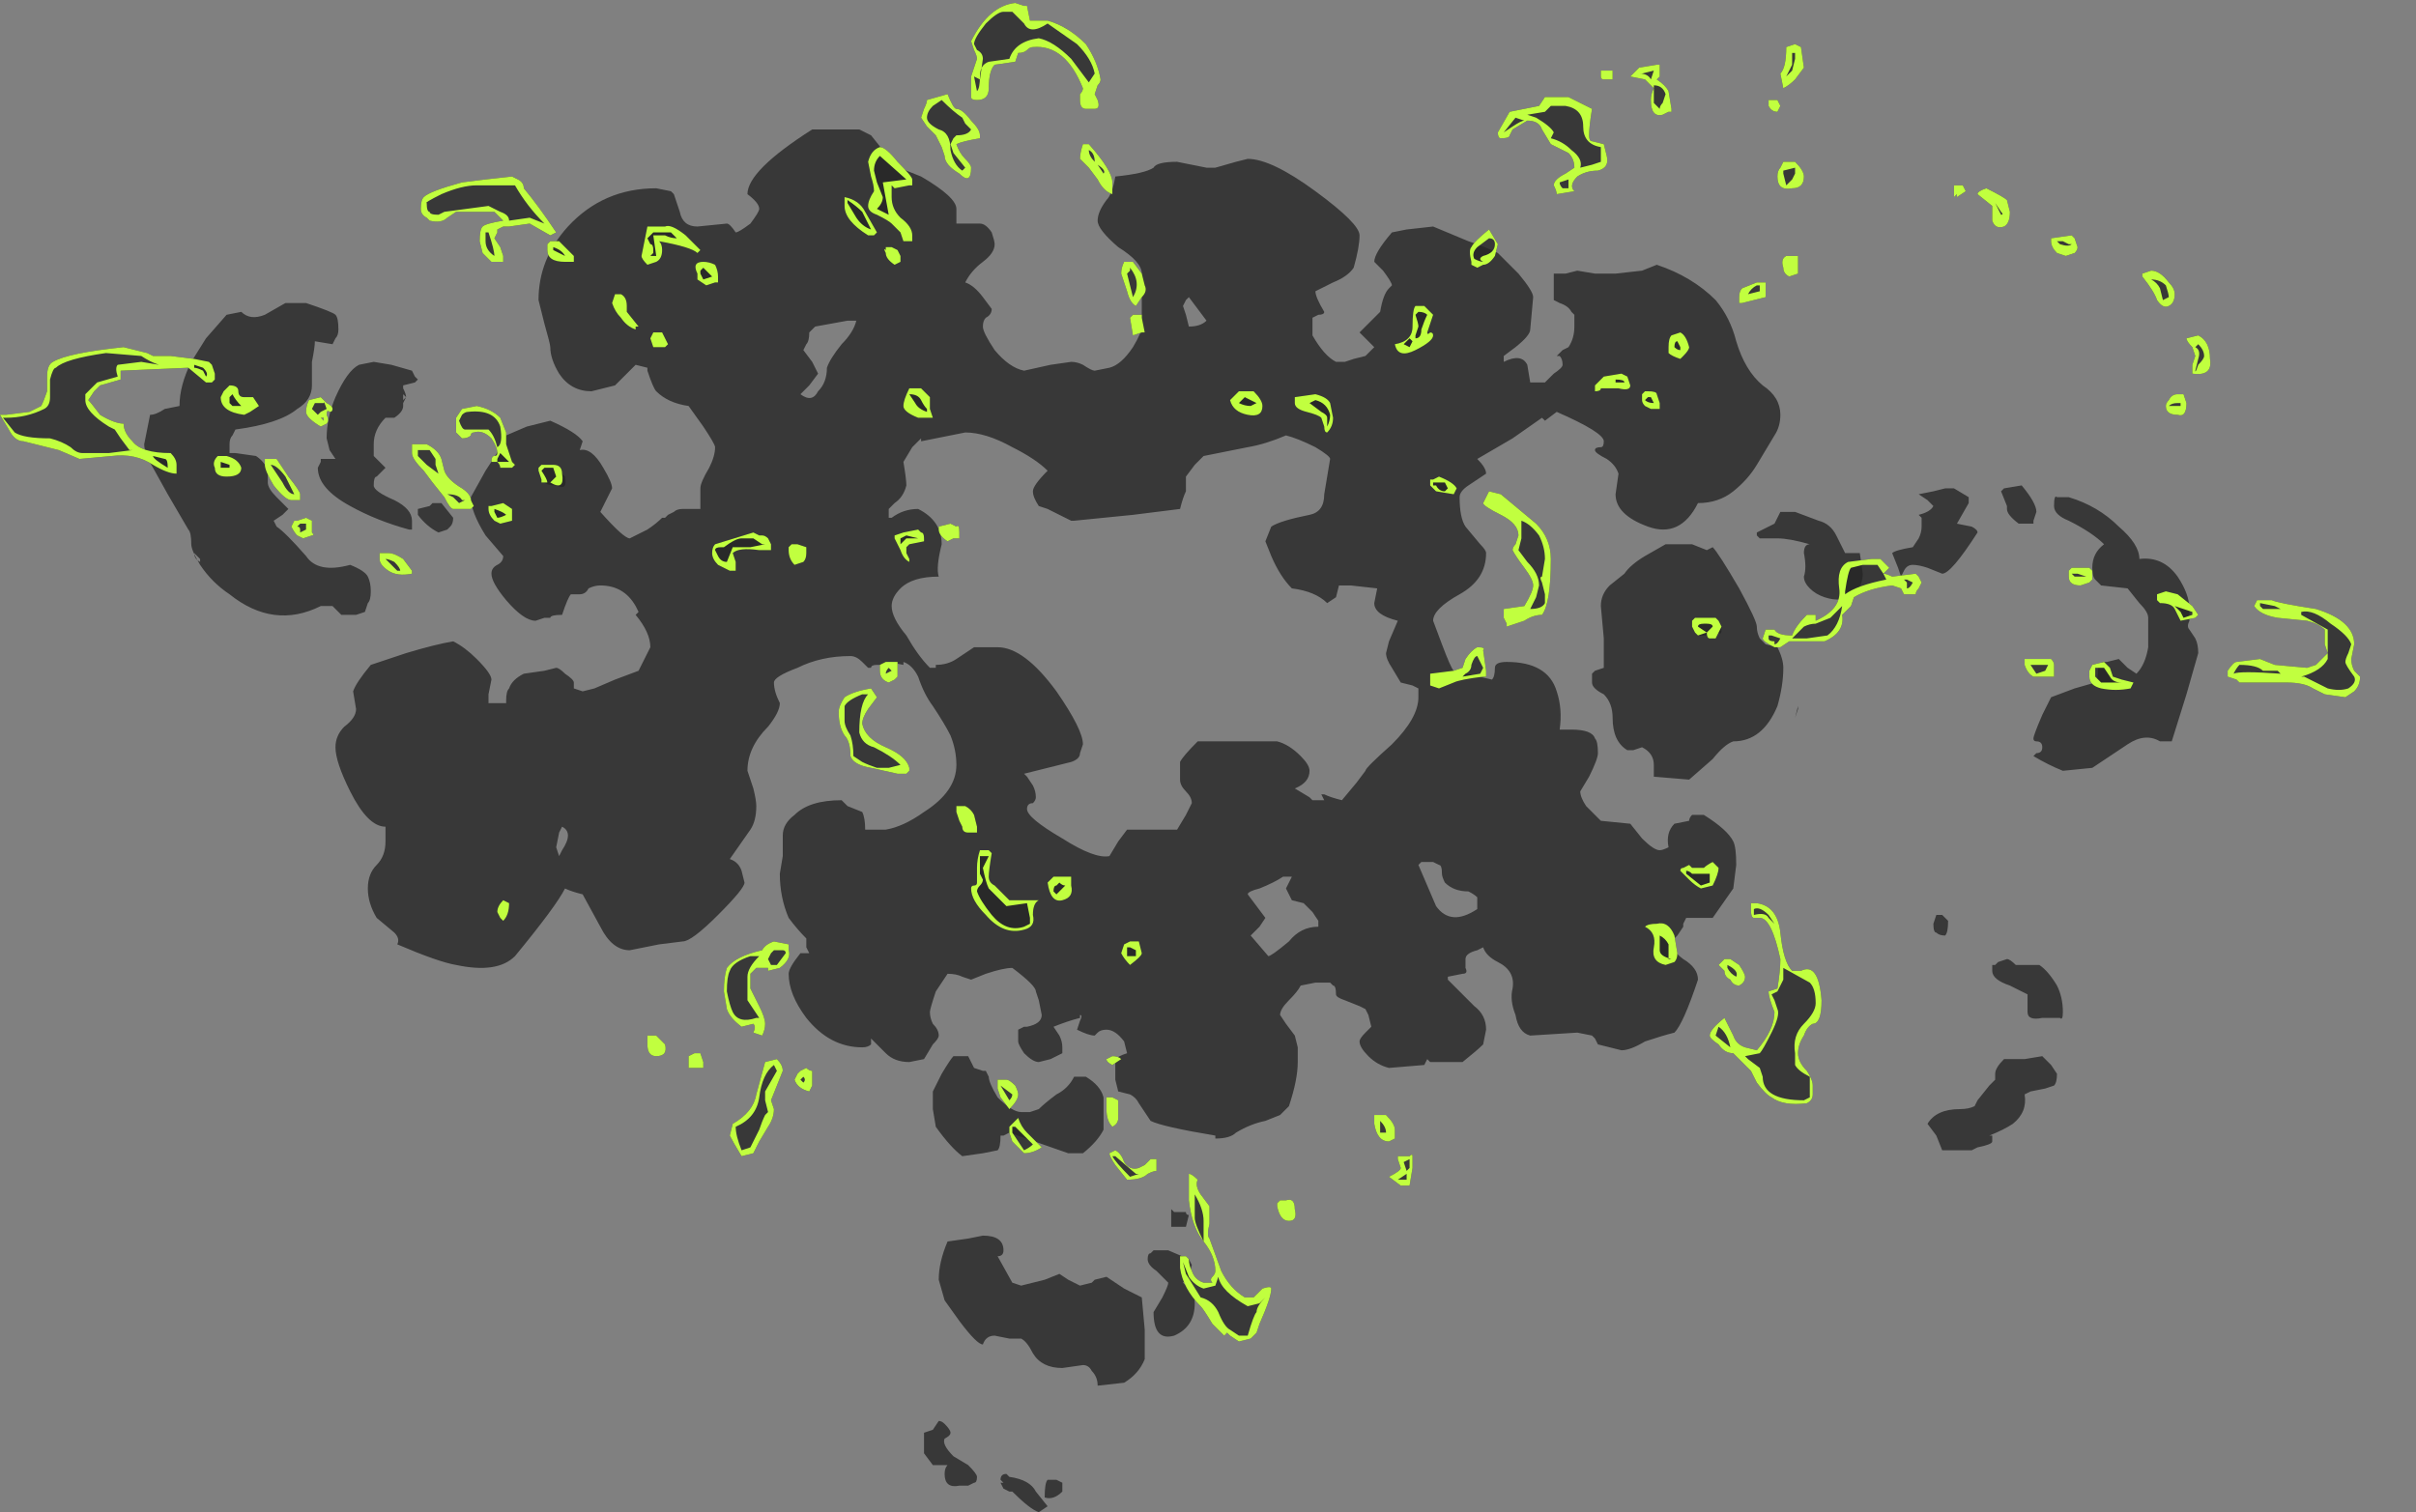 <?xml version="1.0" encoding="UTF-8" standalone="no"?>
<svg xmlns:ffdec="https://www.free-decompiler.com/flash" xmlns:xlink="http://www.w3.org/1999/xlink" ffdec:objectType="frame" height="179.9px" width="287.35px" xmlns="http://www.w3.org/2000/svg">
  <rect width="100%" height="100%" fill="#808080" stroke="none"/>
  <g transform="matrix(1.0, 0.0, 0.0, 1.0, 134.05, 59.5)">
    <use ffdec:characterId="3923" height="23.5" transform="matrix(7.0, 0.0, 0.0, 7.0, -116.9, -44.1)" width="34.9" xlink:href="#shape0"/>
    <use ffdec:characterId="3924" height="22.75" transform="matrix(7.0, 0.0, 0.0, 7.0, -134.05, -59.15)" width="40.1" xlink:href="#shape1"/>
  </g>
  <defs>
    <g id="shape0" transform="matrix(1.0, 0.0, 0.0, 1.0, 16.7, 6.3)">
      <path d="M5.95 6.95 L5.95 6.75 Q5.9 6.7 5.8 6.65 5.55 6.65 5.4 6.5 5.35 6.4 5.35 6.35 5.35 6.2 5.3 6.2 L5.2 6.15 5.0 6.15 4.95 6.2 5.25 6.9 Q5.5 7.25 5.95 6.95 M9.15 0.75 L9.6 0.75 9.85 0.85 9.95 0.8 Q10.05 0.9 10.4 1.5 10.7 2.05 10.7 2.15 10.7 2.25 10.75 2.35 L10.85 2.45 11.05 2.5 Q11.15 2.7 11.15 2.85 11.15 3.15 11.05 3.5 10.8 4.1 10.3 4.1 10.15 4.15 9.95 4.4 L9.55 4.75 8.95 4.7 8.95 4.5 Q8.95 4.3 8.75 4.2 L8.6 4.25 8.5 4.25 Q8.25 4.1 8.25 3.7 8.25 3.45 8.1 3.3 7.9 3.2 7.9 3.1 L7.9 2.95 7.95 2.9 8.1 2.85 8.1 2.35 8.05 1.8 Q8.05 1.6 8.2 1.45 L8.45 1.25 Q8.55 1.1 8.8 0.95 L9.15 0.75 M13.9 7.4 Q13.8 7.4 13.75 7.35 13.7 7.35 13.7 7.2 L13.75 7.05 13.85 7.05 13.95 7.15 Q13.95 7.35 13.9 7.4 M15.25 9.5 L15.55 9.45 15.7 9.6 15.8 9.75 Q15.8 9.9 15.75 9.95 L15.6 10.0 15.35 10.05 15.25 10.1 Q15.3 10.4 15.05 10.6 14.9 10.7 14.65 10.8 L14.7 10.8 14.7 10.9 Q14.7 10.95 14.45 11.0 L14.35 11.05 13.85 11.05 13.75 10.8 13.6 10.6 Q13.75 10.35 14.15 10.35 14.3 10.35 14.4 10.3 L14.45 10.2 14.65 9.95 14.75 9.85 14.75 9.75 Q14.75 9.65 14.9 9.5 L15.25 9.5 M14.95 7.8 Q15.0 7.8 15.1 7.9 L15.5 7.9 Q15.65 8.0 15.8 8.25 15.9 8.45 15.9 8.7 15.9 8.85 15.85 8.8 L15.55 8.8 Q15.3 8.85 15.3 8.7 L15.3 8.4 15.0 8.25 Q14.7 8.15 14.7 8.0 L14.7 7.9 14.75 7.9 14.8 7.85 14.95 7.8 M12.2 0.9 L12.3 0.9 Q12.4 0.9 12.45 0.9 L12.5 1.25 Q12.5 1.45 12.35 1.6 12.15 1.75 11.85 1.65 11.7 1.6 11.6 1.5 11.5 1.4 11.5 1.3 11.55 1.15 11.5 0.9 11.5 0.75 11.6 0.75 11.25 0.65 11.05 0.65 L10.75 0.65 10.7 0.6 10.7 0.55 11.0 0.4 11.1 0.2 11.35 0.2 11.75 0.35 Q11.95 0.4 12.05 0.6 12.15 0.8 12.2 0.9 M15.8 -0.05 L16.0 -0.05 Q16.5 0.1 16.85 0.45 17.2 0.75 17.2 1.0 17.6 0.95 17.85 1.3 18.05 1.6 18.05 1.85 L18.05 2.05 Q18.0 2.15 18.05 2.2 L18.15 2.35 Q18.2 2.45 18.2 2.6 L18.0 3.3 17.75 4.1 17.55 4.1 Q17.3 3.95 17.0 4.15 L16.4 4.55 15.9 4.6 Q15.65 4.5 15.4 4.35 L15.45 4.3 Q15.55 4.3 15.55 4.2 15.55 4.1 15.45 4.1 15.4 4.1 15.4 4.05 15.4 4.0 15.55 3.65 L15.7 3.35 16.1 3.2 16.45 3.1 Q16.5 3.05 16.5 2.85 16.5 2.75 16.65 2.75 L16.85 2.7 17.0 2.85 17.15 2.95 Q17.3 2.8 17.35 2.5 L17.35 2.0 Q17.35 1.9 17.2 1.75 L17.0 1.5 16.55 1.45 16.45 1.35 Q16.4 1.3 16.4 1.15 16.4 0.9 16.6 0.75 16.4 0.55 16.0 0.35 15.75 0.25 15.75 0.1 15.75 -0.1 15.8 -0.05 M14.9 -0.2 L15.2 -0.25 Q15.45 0.05 15.45 0.2 L15.4 0.35 15.4 0.4 15.15 0.4 Q14.95 0.25 14.95 0.15 L14.95 0.1 14.85 -0.15 14.9 -0.2 M13.7 -0.15 L13.9 -0.2 14.05 -0.2 14.3 -0.05 14.3 0.05 14.1 0.4 14.35 0.45 Q14.45 0.5 14.45 0.55 14.0 1.25 13.85 1.25 L13.6 1.15 Q13.45 1.1 13.35 1.1 13.25 1.1 13.2 1.2 L13.15 1.3 13.1 1.15 13.0 0.9 Q13.05 0.85 13.35 0.8 L13.45 0.65 Q13.5 0.55 13.5 0.45 L13.5 0.3 13.45 0.25 Q13.65 0.2 13.7 0.1 L13.6 0.0 13.45 -0.1 13.7 -0.15 M1.3 -0.75 L1.15 -0.6 1.0 -0.4 1.0 -0.15 Q0.95 -0.05 0.9 0.15 L0.1 0.25 -0.9 0.35 -0.95 0.35 -1.35 0.15 -1.5 0.1 Q-1.6 -0.05 -1.6 -0.15 -1.6 -0.25 -1.35 -0.5 -1.55 -0.7 -1.95 -0.9 -2.4 -1.15 -2.75 -1.15 L-3.5 -1.0 -3.5 -1.05 -3.65 -0.9 -3.8 -0.65 Q-3.75 -0.35 -3.75 -0.25 -3.8 -0.05 -3.95 0.05 L-4.05 0.15 -4.05 0.3 -4.0 0.3 Q-3.8 0.15 -3.55 0.15 -3.15 0.35 -3.15 0.75 -3.25 1.15 -3.2 1.3 -3.65 1.3 -3.85 1.5 -4.0 1.65 -4.0 1.8 -4.0 2.0 -3.75 2.3 -3.55 2.65 -3.35 2.85 L-3.25 2.85 -3.25 2.8 Q-3.05 2.8 -2.9 2.7 L-2.6 2.5 -2.2 2.5 Q-1.75 2.5 -1.2 3.25 -0.75 3.9 -0.75 4.15 L-0.8 4.3 Q-0.8 4.4 -0.95 4.45 L-1.75 4.65 -1.7 4.7 -1.6 4.85 Q-1.55 4.95 -1.55 5.05 -1.55 5.1 -1.6 5.15 -1.7 5.15 -1.7 5.25 -1.7 5.4 -1.1 5.75 -0.55 6.1 -0.3 6.05 L-0.15 5.8 0.0 5.6 0.85 5.6 1.0 5.35 1.1 5.15 Q1.1 5.05 1.0 4.95 0.9 4.85 0.9 4.75 0.9 4.5 0.9 4.45 0.95 4.35 1.2 4.1 L2.55 4.1 Q2.75 4.15 2.95 4.35 3.1 4.5 3.1 4.6 3.1 4.8 2.85 4.9 L3.1 5.05 3.15 5.1 3.35 5.1 3.3 5.0 3.35 5.0 Q3.45 5.05 3.65 5.1 L3.9 4.8 4.05 4.6 Q4.05 4.55 4.5 4.15 4.95 3.7 4.95 3.35 4.95 3.25 4.95 3.2 L4.85 3.15 4.65 3.1 4.5 2.85 Q4.4 2.7 4.4 2.6 L4.45 2.4 4.6 2.05 Q4.2 1.95 4.2 1.75 L4.25 1.5 3.8 1.45 3.6 1.45 3.55 1.65 3.4 1.75 Q3.2 1.55 2.8 1.5 2.6 1.3 2.45 0.95 L2.35 0.7 2.45 0.45 Q2.6 0.35 3.1 0.25 3.35 0.2 3.35 -0.1 L3.45 -0.7 Q3.45 -0.75 3.2 -0.9 2.9 -1.05 2.7 -1.1 2.35 -0.95 2.05 -0.9 L1.3 -0.75 M0.95 -3.3 L1.0 -3.15 1.05 -2.95 Q1.25 -2.95 1.35 -3.05 L1.05 -3.45 1.0 -3.4 0.95 -3.3 M3.2 -5.25 Q3.95 -4.7 3.95 -4.5 3.95 -4.3 3.85 -3.95 3.75 -3.8 3.5 -3.7 L3.2 -3.55 Q3.2 -3.45 3.35 -3.2 3.35 -3.15 3.25 -3.15 L3.15 -3.1 3.15 -2.8 Q3.35 -2.45 3.55 -2.35 L3.7 -2.35 3.85 -2.4 4.05 -2.45 4.2 -2.6 3.95 -2.85 4.3 -3.2 Q4.35 -3.5 4.45 -3.6 L4.5 -3.65 Q4.5 -3.7 4.35 -3.9 L4.2 -4.05 Q4.2 -4.2 4.5 -4.55 L4.75 -4.6 5.2 -4.65 5.8 -4.4 Q6.1 -4.3 6.3 -4.2 L6.65 -3.85 Q6.9 -3.55 6.9 -3.45 L6.85 -2.9 Q6.85 -2.8 6.6 -2.6 L6.4 -2.45 6.4 -2.35 Q6.7 -2.5 6.8 -2.3 L6.85 -2.0 7.1 -2.0 7.25 -2.15 Q7.4 -2.25 7.4 -2.3 7.4 -2.4 7.35 -2.45 L7.3 -2.45 7.4 -2.55 7.5 -2.6 Q7.6 -2.75 7.6 -2.95 L7.6 -3.15 7.55 -3.2 Q7.5 -3.3 7.35 -3.35 L7.25 -3.4 7.25 -3.85 7.45 -3.85 7.65 -3.9 7.95 -3.85 8.3 -3.85 8.75 -3.9 9.0 -4.0 Q9.6 -3.8 10.0 -3.4 10.25 -3.1 10.35 -2.7 10.5 -2.2 10.8 -1.95 11.1 -1.75 11.1 -1.45 11.1 -1.25 11.0 -1.1 L10.7 -0.6 Q10.55 -0.35 10.3 -0.15 10.05 0.05 9.7 0.05 9.4 0.65 8.85 0.45 8.3 0.25 8.3 -0.1 L8.35 -0.45 Q8.3 -0.6 8.15 -0.7 7.95 -0.8 7.95 -0.85 7.95 -0.9 8.05 -0.9 8.1 -0.9 8.1 -1.0 8.1 -1.15 7.3 -1.5 L7.1 -1.35 7.05 -1.4 6.55 -1.05 5.95 -0.7 Q6.1 -0.55 6.1 -0.45 L5.8 -0.25 Q5.65 -0.15 5.65 -0.05 5.65 0.3 5.75 0.45 L6.0 0.75 Q6.1 0.85 6.1 0.9 6.1 1.35 5.65 1.6 5.2 1.85 5.2 2.05 L5.35 2.45 Q5.5 2.85 5.55 2.9 L6.2 3.05 Q6.25 3.0 6.25 2.85 6.25 2.75 6.45 2.75 7.15 2.75 7.3 3.25 7.4 3.55 7.35 3.9 L7.55 3.9 Q7.9 3.9 7.95 4.05 8.0 4.1 8.0 4.3 8.0 4.4 7.85 4.7 L7.7 4.95 Q7.7 5.05 7.8 5.2 L8.05 5.45 8.55 5.5 8.75 5.75 Q8.95 5.95 9.05 5.95 9.1 5.95 9.2 5.9 9.15 5.65 9.3 5.5 L9.55 5.45 Q9.55 5.4 9.6 5.35 L9.8 5.35 Q10.2 5.6 10.3 5.8 10.35 5.9 10.35 6.2 L10.3 6.6 9.95 7.1 9.5 7.1 9.45 7.2 9.45 7.25 9.35 7.4 9.3 7.45 9.25 7.55 Q9.25 7.65 9.45 7.8 9.7 7.95 9.7 8.15 9.45 8.9 9.3 9.05 9.1 9.1 8.8 9.2 8.55 9.35 8.4 9.35 L8.0 9.25 7.95 9.15 7.9 9.1 7.65 9.05 6.85 9.1 Q6.65 9.05 6.6 8.75 6.5 8.5 6.55 8.3 6.6 8.0 6.3 7.85 6.1 7.75 6.05 7.6 L5.95 7.65 Q5.75 7.7 5.75 7.8 L5.75 7.95 Q5.8 8.05 5.7 8.05 L5.45 8.1 5.45 8.15 5.9 8.6 Q6.1 8.75 6.1 9.0 L6.05 9.25 Q5.95 9.35 5.7 9.55 L5.15 9.55 5.1 9.5 5.05 9.6 4.45 9.65 Q4.25 9.6 4.1 9.45 3.95 9.3 3.95 9.2 3.95 9.15 4.05 9.05 L4.15 8.95 4.1 8.75 4.05 8.65 3.95 8.6 3.7 8.5 Q3.55 8.45 3.55 8.4 3.55 8.25 3.5 8.25 L3.45 8.2 3.2 8.2 2.95 8.25 Q2.9 8.35 2.75 8.5 2.6 8.65 2.6 8.75 L2.7 8.9 2.85 9.1 2.9 9.3 2.9 9.55 Q2.9 9.85 2.75 10.3 L2.6 10.45 2.35 10.55 Q2.1 10.6 1.85 10.75 1.75 10.85 1.5 10.85 L1.5 10.8 Q0.6 10.65 0.4 10.55 L0.2 10.25 Q0.15 10.15 0.05 10.1 L-0.15 10.05 -0.2 9.85 -0.2 9.5 Q-0.15 9.45 0.0 9.4 L-0.05 9.2 Q-0.2 9.0 -0.35 9.0 -0.45 9.0 -0.5 9.05 L-0.55 9.1 Q-0.65 9.1 -0.85 9.0 L-0.8 8.85 Q-0.75 8.75 -0.8 8.75 L-0.8 8.8 Q-1.0 8.85 -1.25 8.95 L-1.15 9.1 Q-1.1 9.2 -1.1 9.3 -1.1 9.5 -1.1 9.4 L-1.3 9.5 -1.5 9.55 Q-1.6 9.55 -1.75 9.4 -1.85 9.25 -1.85 9.2 L-1.85 9.0 -1.75 8.95 -1.7 8.95 Q-1.45 8.9 -1.45 8.75 L-1.5 8.5 -1.55 8.35 Q-1.55 8.25 -1.95 7.95 -2.1 7.95 -2.4 8.05 L-2.65 8.15 -2.8 8.1 Q-2.9 8.05 -3.05 8.05 L-3.25 8.35 Q-3.35 8.65 -3.35 8.7 -3.35 8.8 -3.3 8.9 -3.2 9.0 -3.2 9.1 -3.2 9.15 -3.3 9.25 L-3.45 9.5 -3.7 9.55 Q-3.95 9.55 -4.1 9.4 L-4.35 9.15 -4.35 9.25 Q-4.4 9.3 -4.5 9.3 -5.05 9.3 -5.45 8.8 -5.75 8.4 -5.75 8.05 -5.75 7.95 -5.55 7.7 L-5.4 7.7 -5.45 7.6 -5.45 7.45 Q-5.6 7.3 -5.75 7.1 -5.9 6.75 -5.9 6.35 L-5.85 6.05 -5.85 5.7 Q-5.85 5.5 -5.65 5.35 -5.4 5.1 -4.85 5.1 L-4.75 5.2 -4.5 5.3 Q-4.45 5.4 -4.45 5.6 L-4.1 5.6 Q-3.8 5.55 -3.45 5.3 -2.9 4.95 -2.9 4.5 -2.9 4.25 -3.0 4.0 -3.1 3.8 -3.3 3.5 -3.45 3.3 -3.55 3.0 -3.65 2.8 -3.8 2.75 L-3.8 2.8 -4.05 2.75 -4.15 2.8 -4.25 2.8 Q-4.35 2.8 -4.35 2.85 L-4.4 2.85 -4.5 2.75 Q-4.6 2.65 -4.7 2.65 -5.2 2.65 -5.6 2.85 -6.0 3.0 -6.0 3.1 -6.0 3.25 -5.9 3.45 -5.9 3.6 -6.1 3.85 -6.45 4.2 -6.45 4.6 L-6.35 4.9 Q-6.3 5.1 -6.3 5.2 -6.3 5.45 -6.4 5.6 L-6.75 6.1 Q-6.6 6.15 -6.55 6.3 L-6.5 6.5 Q-6.5 6.6 -6.95 7.05 -7.4 7.5 -7.55 7.5 L-7.95 7.55 -8.45 7.65 Q-8.75 7.65 -8.95 7.25 L-9.25 6.7 Q-9.45 6.65 -9.55 6.6 -9.7 6.9 -10.4 7.75 -10.7 8.05 -11.4 7.9 -11.7 7.85 -12.4 7.55 -12.35 7.45 -12.45 7.35 L-12.75 7.1 Q-12.9 6.85 -12.9 6.6 -12.9 6.35 -12.75 6.2 -12.6 6.05 -12.6 5.8 -12.6 5.6 -12.6 5.55 -12.9 5.55 -13.2 4.95 -13.45 4.45 -13.45 4.2 -13.45 4.0 -13.3 3.85 -13.1 3.7 -13.1 3.55 L-13.15 3.25 Q-13.1 3.1 -12.85 2.8 L-12.25 2.6 Q-11.75 2.45 -11.45 2.4 -11.25 2.5 -11.05 2.7 -10.8 2.95 -10.8 3.05 L-10.85 3.3 -10.85 3.45 -10.55 3.45 -10.55 3.4 Q-10.55 3.25 -10.5 3.2 -10.45 3.05 -10.25 2.95 L-9.9 2.9 -9.7 2.85 Q-9.65 2.85 -9.55 2.95 -9.4 3.05 -9.4 3.1 L-9.4 3.2 -9.25 3.25 -9.05 3.2 -8.7 3.05 -8.3 2.9 -8.1 2.5 Q-8.1 2.25 -8.35 1.95 L-8.3 1.9 -8.35 1.8 Q-8.55 1.45 -8.95 1.45 -9.05 1.45 -9.15 1.5 -9.2 1.6 -9.3 1.6 L-9.45 1.6 Q-9.5 1.65 -9.6 1.95 -9.8 1.95 -9.8 2.0 L-9.9 2.0 -10.05 2.05 Q-10.25 2.05 -10.55 1.7 -10.8 1.4 -10.8 1.25 -10.8 1.15 -10.7 1.1 -10.6 1.05 -10.6 0.95 L-10.9 0.6 Q-11.15 0.2 -11.15 -0.05 L-10.9 -0.5 Q-10.6 -0.95 -10.55 -1.1 L-10.2 -1.25 -9.8 -1.35 Q-9.35 -1.15 -9.25 -1.0 L-9.3 -0.85 Q-9.1 -0.9 -8.9 -0.55 -8.75 -0.3 -8.75 -0.2 L-8.95 0.2 Q-8.55 0.65 -8.45 0.65 -8.35 0.6 -8.15 0.5 -8.0 0.4 -7.9 0.3 L-7.85 0.3 -7.8 0.25 -7.7 0.2 Q-7.65 0.15 -7.55 0.15 L-7.25 0.15 -7.25 -0.2 Q-7.25 -0.3 -7.1 -0.55 -7.0 -0.75 -7.0 -0.9 -7.0 -0.95 -7.2 -1.25 L-7.45 -1.6 Q-7.8 -1.65 -8.0 -1.85 -8.05 -1.9 -8.15 -2.2 L-8.15 -2.25 -8.35 -2.3 -8.7 -1.95 -9.1 -1.85 Q-9.45 -1.85 -9.65 -2.15 -9.8 -2.4 -9.8 -2.6 -9.8 -2.65 -9.9 -3.0 L-10.0 -3.4 Q-10.0 -4.1 -9.5 -4.65 -8.9 -5.3 -8.0 -5.3 L-7.75 -5.25 -7.7 -5.2 -7.6 -4.9 Q-7.55 -4.65 -7.3 -4.65 L-6.8 -4.7 Q-6.75 -4.7 -6.65 -4.55 -6.6 -4.55 -6.4 -4.7 -6.25 -4.9 -6.25 -4.95 -6.25 -5.05 -6.45 -5.2 -6.45 -5.6 -5.35 -6.3 L-4.55 -6.3 -4.35 -6.2 -4.15 -5.95 -3.95 -5.75 -4.0 -5.7 -3.5 -5.5 Q-2.9 -5.15 -2.9 -4.95 L-2.9 -4.7 -2.5 -4.7 Q-2.4 -4.7 -2.3 -4.55 -2.25 -4.4 -2.25 -4.35 -2.25 -4.2 -2.45 -4.05 -2.65 -3.9 -2.75 -3.7 -2.6 -3.65 -2.45 -3.45 L-2.3 -3.25 Q-2.3 -3.15 -2.4 -3.1 -2.45 -3.05 -2.45 -2.95 -2.45 -2.85 -2.25 -2.55 -2.0 -2.25 -1.75 -2.2 L-1.3 -2.3 -0.95 -2.35 Q-0.85 -2.35 -0.75 -2.3 -0.6 -2.2 -0.55 -2.2 L-0.3 -2.25 Q-0.1 -2.3 0.1 -2.6 0.25 -2.85 0.25 -2.95 L0.25 -3.85 Q0.25 -4.05 -0.15 -4.3 -0.5 -4.6 -0.5 -4.75 -0.5 -4.9 -0.35 -5.1 -0.25 -5.2 -0.2 -5.5 0.3 -5.55 0.45 -5.65 0.5 -5.75 0.85 -5.75 L1.35 -5.65 1.5 -5.65 1.85 -5.75 2.05 -5.8 Q2.45 -5.8 3.2 -5.25 M11.4 3.55 L11.4 3.5 11.35 3.7 11.4 3.55 M-3.25 16.3 L-3.25 16.3 M-1.1 16.8 L-1.1 16.85 Q-1.25 17.0 -1.4 16.95 -1.4 16.7 -1.35 16.65 L-1.2 16.65 -1.1 16.7 -1.1 16.8 M-2.7 16.75 L-2.85 16.75 Q-3.1 16.8 -3.1 16.55 -3.1 16.45 -3.05 16.4 L-3.3 16.4 -3.45 16.2 -3.45 15.85 -3.3 15.8 -3.2 15.65 Q-3.15 15.65 -3.1 15.7 -3.0 15.8 -3.0 15.85 -3.0 15.9 -3.1 15.95 -3.15 16.05 -2.95 16.25 L-2.7 16.4 Q-2.55 16.55 -2.55 16.6 -2.55 16.7 -2.6 16.7 L-2.7 16.75 M-2.05 16.55 L-2.0 16.6 Q-1.65 16.65 -1.55 16.85 L-1.35 17.1 -1.5 17.2 Q-1.65 17.15 -1.95 16.85 L-2.0 16.85 -2.1 16.8 -2.15 16.7 -2.1 16.7 -2.15 16.65 Q-2.15 16.55 -2.05 16.55 M-15.85 0.9 Q-15.85 1.0 -15.75 1.05 L-15.75 1.0 -15.85 0.9 M-2.7 9.45 L-2.6 9.65 -2.45 9.7 -2.4 9.7 -2.35 9.8 Q-2.35 9.9 -2.2 10.15 -1.95 10.4 -1.8 10.4 L-1.65 10.4 -1.5 10.35 Q-1.4 10.25 -1.2 10.1 -1.0 10.0 -0.9 9.8 L-0.7 9.8 Q-0.45 9.95 -0.4 10.15 L-0.4 10.4 Q-0.4 10.65 -0.4 10.7 -0.5 10.9 -0.75 11.1 L-1.0 11.1 -2.0 10.75 -2.1 10.8 -2.15 10.8 Q-2.15 11.0 -2.2 11.05 L-2.45 11.1 -2.8 11.15 Q-3.0 11.0 -3.25 10.65 L-3.3 10.35 -3.3 10.05 -3.15 9.75 Q-3.0 9.5 -2.95 9.45 L-2.7 9.45 M-9.5 5.7 Q-9.5 5.6 -9.6 5.55 L-9.65 5.65 -9.7 5.9 -9.65 6.05 -9.6 5.95 Q-9.5 5.8 -9.5 5.7 M-11.5 0.45 L-11.55 0.5 -11.7 0.55 Q-11.9 0.45 -12.05 0.25 L-12.05 0.15 -11.85 0.1 -11.8 0.05 -11.65 0.05 -11.45 0.3 Q-11.45 0.4 -11.5 0.45 M-4.6 -3.05 L-4.75 -3.05 -5.3 -2.95 -5.4 -2.85 Q-5.4 -2.7 -5.45 -2.65 L-5.5 -2.55 -5.35 -2.35 -5.25 -2.15 -5.4 -1.95 -5.55 -1.8 Q-5.35 -1.65 -5.25 -1.85 -5.1 -2.0 -5.1 -2.25 -5.05 -2.4 -4.85 -2.65 -4.65 -2.85 -4.6 -3.05 M-12.3 -1.95 L-12.3 -1.9 Q-12.25 -1.8 -12.25 -1.75 L-12.3 -1.8 -12.3 -1.7 -12.25 -1.75 -12.3 -1.65 -12.3 -1.6 Q-12.3 -1.5 -12.45 -1.4 L-12.6 -1.4 Q-12.8 -1.2 -12.8 -0.95 L-12.8 -0.75 -12.6 -0.55 -12.75 -0.4 Q-12.8 -0.4 -12.8 -0.25 -12.8 -0.15 -12.45 0.0 -12.15 0.15 -12.15 0.35 -12.15 0.45 -12.15 0.5 L-12.2 0.5 Q-12.75 0.35 -13.2 0.1 -13.75 -0.2 -13.75 -0.55 L-13.7 -0.65 -13.7 -0.7 -13.45 -0.7 -13.55 -0.85 -13.6 -1.05 Q-13.6 -1.4 -13.45 -1.75 -13.25 -2.2 -13.05 -2.3 L-12.8 -2.35 -12.5 -2.3 -12.15 -2.2 -12.1 -2.1 -12.05 -2.05 -12.1 -2.0 -12.3 -1.95 M-15.05 -3.2 Q-14.9 -3.05 -14.65 -3.15 L-14.3 -3.35 -13.95 -3.35 Q-13.5 -3.2 -13.45 -3.15 -13.4 -3.1 -13.4 -2.9 -13.4 -2.8 -13.45 -2.75 L-13.5 -2.65 -13.8 -2.7 Q-13.8 -2.6 -13.85 -2.35 L-13.85 -1.95 Q-13.85 -1.7 -14.1 -1.55 -14.4 -1.3 -15.15 -1.2 L-15.2 -1.1 Q-15.25 -1.05 -15.25 -0.95 L-15.25 -0.8 -15.15 -0.8 -14.8 -0.75 Q-14.65 -0.65 -14.6 -0.5 L-14.6 -0.3 Q-14.6 -0.2 -14.45 -0.05 L-14.25 0.15 -14.35 0.25 -14.5 0.35 -14.45 0.45 Q-14.3 0.55 -13.95 0.95 -13.75 1.25 -13.2 1.1 -12.95 1.2 -12.9 1.3 -12.85 1.4 -12.85 1.55 -12.85 1.7 -12.9 1.75 L-12.95 1.9 -13.1 1.95 Q-13.25 1.95 -13.35 1.95 L-13.5 1.8 -13.7 1.8 Q-14.5 2.2 -15.25 1.6 -15.55 1.4 -15.75 1.1 -15.9 0.85 -15.9 0.75 -15.9 0.55 -15.95 0.5 L-16.3 -0.1 -16.55 -0.55 Q-16.7 -0.8 -16.7 -0.95 L-16.6 -1.45 Q-16.5 -1.45 -16.35 -1.55 L-16.1 -1.6 Q-16.1 -1.95 -15.9 -2.35 L-15.65 -2.75 -15.3 -3.15 -15.05 -3.2 M0.25 13.55 L0.3 14.1 0.3 14.6 Q0.2 14.85 -0.05 15.0 L-0.5 15.05 Q-0.5 14.9 -0.6 14.8 -0.65 14.7 -0.75 14.7 L-1.1 14.75 Q-1.45 14.75 -1.6 14.5 -1.7 14.3 -1.8 14.25 L-2.0 14.25 -2.25 14.2 Q-2.4 14.2 -2.45 14.35 -2.55 14.35 -2.85 13.95 L-3.1 13.6 -3.2 13.25 Q-3.2 12.95 -3.05 12.6 L-2.7 12.55 -2.45 12.5 Q-2.1 12.5 -2.1 12.75 -2.1 12.85 -2.2 12.85 L-1.95 13.3 -1.8 13.35 -1.4 13.25 -1.15 13.15 -1.0 13.25 Q-0.9 13.3 -0.8 13.35 L-0.6 13.3 -0.55 13.25 -0.35 13.2 -0.05 13.4 0.25 13.55 M1.05 12.9 L1.1 13.0 1.05 13.2 0.95 13.3 1.1 13.45 Q1.15 13.5 1.15 13.65 1.15 14.05 0.8 14.2 0.45 14.3 0.45 13.8 L0.6 13.55 Q0.7 13.35 0.7 13.3 L0.5 13.1 Q0.35 13.0 0.35 12.9 0.35 12.8 0.4 12.8 L0.45 12.75 0.7 12.75 1.05 12.9 M0.85 12.35 L0.75 12.35 0.75 12.05 0.8 12.1 1.0 12.1 Q1.0 12.15 1.05 12.15 L1.0 12.35 0.85 12.35 M2.8 6.8 L2.7 6.6 2.8 6.4 2.65 6.4 Q2.5 6.5 2.25 6.6 2.05 6.65 2.05 6.7 L2.35 7.1 2.25 7.25 2.1 7.4 2.4 7.75 Q2.45 7.75 2.75 7.5 2.95 7.25 3.25 7.25 L3.25 7.15 3.15 7.0 3.0 6.85 2.8 6.8" fill="#262626" fill-opacity="0.8" fill-rule="evenodd" stroke="none"/>
    </g>
    <g id="shape1" transform="matrix(1.0, 0.0, 0.0, 1.0, 19.15, 8.45)">
      <path d="M-13.95 0.3 L-13.85 0.35 -13.85 0.55 Q-13.8 0.6 -13.85 0.6 L-14.0 0.65 -14.1 0.6 Q-14.15 0.55 -14.2 0.45 L-14.15 0.35 -14.1 0.35 -13.95 0.3 M-12.7 0.9 L-12.55 0.9 Q-12.45 0.9 -12.3 1.0 L-12.15 1.2 -12.15 1.25 Q-12.4 1.3 -12.55 1.2 -12.7 1.1 -12.7 1.0 -12.7 0.85 -12.7 0.9 M-1.7 10.75 L-1.45 11.0 Q-1.6 11.1 -1.75 11.1 L-1.95 10.9 -2.0 10.75 -2.0 10.65 -1.85 10.5 Q-1.8 10.65 -1.7 10.75 M-5.6 9.75 L-5.55 9.7 -5.45 9.65 Q-5.4 9.7 -5.35 9.7 L-5.35 9.95 -5.4 10.05 Q-5.6 10.0 -5.65 9.85 L-5.6 9.75 M-0.15 10.2 L-0.15 10.5 Q-0.15 10.6 -0.25 10.65 -0.35 10.55 -0.35 10.35 L-0.35 10.15 -0.25 10.15 -0.15 10.2 M-0.25 9.6 Q-0.35 9.55 -0.35 9.5 L-0.25 9.45 Q-0.15 9.45 -0.1 9.5 L-0.25 9.6 M-2.2 9.85 L-2.05 9.85 Q-2.0 9.85 -1.9 9.95 -1.85 10.05 -1.85 10.1 -1.85 10.2 -2.0 10.35 L-2.15 10.15 -2.2 10.0 -2.2 9.85 M-5.95 9.5 Q-5.85 9.6 -5.85 9.7 L-6.05 10.2 -6.0 10.35 Q-6.0 10.5 -6.1 10.65 L-6.25 10.9 Q-6.3 11.0 -6.35 11.1 L-6.55 11.15 Q-6.7 10.9 -6.75 10.8 L-6.7 10.6 Q-6.35 10.4 -6.3 10.1 L-6.15 9.55 -5.95 9.5 M-8.15 9.15 L-8.15 9.1 -8.0 9.1 -7.85 9.25 Q-7.8 9.45 -8.0 9.45 -8.15 9.45 -8.15 9.25 L-8.15 9.15 M-7.45 9.65 L-7.45 9.45 -7.35 9.4 -7.25 9.4 -7.2 9.55 -7.2 9.65 -7.45 9.65 M-6.2 7.65 Q-6.15 7.55 -6.0 7.5 L-5.75 7.55 -5.75 7.65 Q-5.7 7.8 -5.9 7.95 L-6.1 8.0 -6.1 7.95 -6.3 7.95 -6.4 8.05 -6.4 8.3 -6.25 8.6 Q-6.15 8.8 -6.15 8.9 -6.15 9.0 -6.2 9.1 L-6.35 9.05 Q-6.3 8.95 -6.35 8.9 L-6.55 8.95 Q-6.75 8.8 -6.8 8.65 L-6.85 8.35 Q-6.85 8.1 -6.8 7.95 -6.65 7.75 -6.2 7.65 M-10.7 7.0 Q-10.7 6.9 -10.6 6.8 L-10.5 6.85 Q-10.5 7.05 -10.6 7.15 L-10.65 7.1 -10.7 7.0 M-10.45 0.35 L-10.65 0.4 -10.75 0.35 Q-10.85 0.25 -10.85 0.15 L-10.85 0.1 -10.8 0.1 -10.6 0.05 -10.45 0.15 -10.45 0.35 M-6.25 0.6 L-6.2 0.6 Q-6.15 0.6 -6.1 0.65 L-6.05 0.75 Q-6.05 0.9 -6.05 0.85 L-6.25 0.85 Q-6.6 0.8 -6.7 0.9 L-6.65 1.05 -6.65 1.2 -6.75 1.2 -6.95 1.1 Q-7.05 1.0 -7.05 0.9 -7.05 0.8 -7.0 0.75 L-6.35 0.55 -6.25 0.6 M-1.25 6.4 L-0.95 6.4 -0.95 6.55 Q-0.9 6.75 -1.1 6.8 -1.3 6.85 -1.35 6.5 L-1.25 6.4 M-2.35 5.95 L-2.3 6.0 Q-2.35 6.3 -2.35 6.4 -2.35 6.5 -2.25 6.55 L-2.0 6.8 -1.65 6.8 Q-1.55 6.8 -1.5 6.8 -1.6 6.85 -1.6 7.05 -1.55 7.25 -1.75 7.3 -2.1 7.4 -2.4 7.05 -2.65 6.8 -2.65 6.6 -2.65 6.55 -2.6 6.55 -2.55 6.55 -2.55 6.5 L-2.55 6.25 Q-2.55 6.1 -2.5 5.95 L-2.35 5.95 M-2.9 5.2 L-2.75 5.2 Q-2.65 5.25 -2.6 5.35 L-2.55 5.55 -2.55 5.65 -2.7 5.65 Q-2.8 5.65 -2.8 5.55 L-2.85 5.45 -2.9 5.3 -2.9 5.2 M-3.9 2.75 L-3.9 3.0 -3.95 3.05 -4.05 3.1 Q-4.2 3.05 -4.2 2.9 L-4.2 2.8 -4.1 2.75 -3.9 2.75 M-4.8 3.35 Q-4.65 3.25 -4.35 3.2 L-4.25 3.35 -4.4 3.55 Q-4.5 3.7 -4.5 3.8 -4.45 4.05 -4.1 4.2 -3.75 4.35 -3.7 4.55 L-3.7 4.6 -3.75 4.65 -3.9 4.65 -4.35 4.55 Q-4.65 4.5 -4.7 4.35 -4.7 4.1 -4.8 4.0 -4.9 3.85 -4.9 3.6 -4.9 3.5 -4.8 3.35 M-5.65 1.1 Q-5.75 1.0 -5.75 0.85 L-5.75 0.8 -5.7 0.75 -5.6 0.75 -5.45 0.8 -5.45 0.9 Q-5.45 1.0 -5.5 1.05 L-5.65 1.1 M-3.45 0.65 L-3.45 0.7 -3.7 0.75 -3.75 0.8 -3.75 0.9 -3.7 1.0 -3.7 1.05 Q-3.8 1.0 -3.85 0.85 L-3.95 0.65 -3.95 0.6 -3.8 0.55 -3.55 0.5 -3.5 0.55 Q-3.45 0.55 -3.45 0.65 M-2.9 0.45 Q-2.85 0.4 -2.85 0.55 -2.85 0.6 -2.85 0.65 L-2.95 0.65 -3.05 0.7 Q-3.2 0.6 -3.2 0.5 L-3.2 0.45 -3.0 0.4 -2.9 0.45 M-3.5 -1.9 L-3.35 -1.75 -3.35 -1.55 -3.3 -1.4 -3.55 -1.4 Q-3.8 -1.5 -3.8 -1.6 -3.8 -1.7 -3.7 -1.9 L-3.5 -1.9 M-4.1 -4.25 L-4.1 -4.3 -4.0 -4.3 -3.9 -4.25 -3.85 -4.15 -3.85 -4.05 -3.95 -4.0 Q-4.1 -4.1 -4.1 -4.2 -4.15 -4.3 -4.1 -4.25 M-4.4 -4.5 Q-4.8 -4.75 -4.8 -5.0 L-4.8 -5.15 Q-4.55 -5.1 -4.45 -4.9 L-4.25 -4.55 -4.3 -4.5 -4.4 -4.5 M-3.65 -5.45 L-3.65 -5.35 -3.7 -5.35 -3.95 -5.3 -4.0 -5.35 -4.0 -5.15 Q-4.0 -4.95 -3.85 -4.8 -3.65 -4.65 -3.65 -4.5 L-3.65 -4.4 -3.8 -4.4 -3.85 -4.55 -4.0 -4.7 Q-4.05 -4.75 -4.25 -4.85 -4.4 -4.9 -4.4 -5.0 -4.4 -5.1 -4.3 -5.25 -4.3 -5.35 -4.35 -5.5 L-4.4 -5.75 Q-4.35 -5.95 -4.2 -6.0 -4.1 -6.0 -3.9 -5.75 -3.65 -5.5 -3.65 -5.45 M-2.9 -6.65 Q-2.8 -6.65 -2.65 -6.45 -2.5 -6.3 -2.5 -6.2 L-2.5 -6.15 Q-2.8 -6.1 -2.9 -6.05 -2.85 -5.9 -2.75 -5.8 -2.65 -5.7 -2.65 -5.65 -2.65 -5.35 -2.85 -5.55 -3.1 -5.7 -3.1 -5.85 L-3.15 -6.0 -3.25 -6.2 -3.4 -6.35 -3.5 -6.5 -3.45 -6.65 Q-3.4 -6.75 -3.4 -6.8 L-3.05 -6.9 Q-2.95 -6.65 -2.9 -6.65 M-0.8 -5.8 Q-0.8 -5.9 -0.75 -6.05 L-0.65 -6.05 Q-0.25 -5.6 -0.25 -5.4 L-0.25 -5.2 Q-0.4 -5.25 -0.5 -5.45 L-0.65 -5.65 -0.8 -5.8 M-7.9 -2.85 L-7.8 -2.65 -7.85 -2.6 -8.05 -2.6 -8.1 -2.75 -8.05 -2.85 -7.9 -2.85 M-9.75 -0.6 Q-9.6 -0.6 -9.6 -0.45 L-9.55 -0.4 Q-9.5 -0.15 -9.7 -0.25 -9.85 -0.25 -9.9 -0.3 L-9.95 -0.3 -9.95 -0.35 -10.0 -0.5 -10.0 -0.55 -9.95 -0.6 -9.75 -0.6 M-10.65 -1.4 L-10.55 -1.15 Q-10.55 -1.0 -10.55 -0.95 L-10.45 -0.65 -10.4 -0.6 -10.45 -0.55 -10.65 -0.55 Q-10.65 -0.6 -10.7 -0.65 L-10.8 -0.65 Q-10.8 -0.75 -10.75 -0.75 -10.7 -0.75 -10.7 -0.8 -10.7 -0.9 -10.8 -1.05 -10.95 -1.2 -11.1 -1.15 -11.15 -1.15 -11.15 -1.1 -11.2 -1.05 -11.3 -1.05 L-11.4 -1.15 -11.4 -1.4 -11.3 -1.55 -11.05 -1.6 Q-10.8 -1.55 -10.65 -1.4 M-8.75 -3.35 L-8.7 -3.5 -8.6 -3.5 Q-8.5 -3.45 -8.5 -3.3 L-8.5 -3.2 -8.3 -2.95 -8.35 -2.95 -8.35 -2.9 Q-8.5 -2.95 -8.6 -3.1 -8.7 -3.2 -8.75 -3.35 M-9.85 -4.25 L-9.85 -4.35 -9.8 -4.4 -9.65 -4.4 -9.4 -4.15 -9.4 -4.05 -9.55 -4.05 Q-9.85 -4.05 -9.85 -4.25 M-7.3 -3.75 L-7.3 -3.85 Q-7.4 -4.05 -7.2 -4.05 -7.1 -4.05 -7.0 -4.0 -6.95 -3.9 -6.95 -3.8 L-6.95 -3.7 -7.0 -3.7 -7.15 -3.65 -7.3 -3.75 M-7.85 -4.65 Q-7.75 -4.7 -7.5 -4.5 L-7.25 -4.25 -7.3 -4.2 Q-7.4 -4.3 -7.95 -4.4 -7.9 -4.35 -7.9 -4.25 -7.9 -4.1 -8.0 -4.05 L-8.15 -4.0 Q-8.25 -4.1 -8.25 -4.15 L-8.15 -4.65 -7.85 -4.65 M-1.7 -8.4 L-1.65 -8.15 -1.35 -8.15 Q-1.0 -8.05 -0.7 -7.75 -0.5 -7.45 -0.45 -7.15 -0.45 -7.1 -0.5 -7.05 L-0.55 -6.9 -0.5 -6.8 Q-0.45 -6.65 -0.55 -6.65 L-0.7 -6.65 Q-0.8 -6.65 -0.8 -6.8 L-0.8 -6.9 Q-0.75 -6.95 -0.75 -7.0 -1.05 -7.75 -1.6 -7.7 -1.65 -7.7 -1.7 -7.65 -1.75 -7.6 -1.85 -7.6 L-1.9 -7.45 -2.25 -7.4 Q-2.35 -7.3 -2.35 -7.0 -2.35 -6.8 -2.55 -6.8 -2.65 -6.8 -2.65 -6.85 L-2.65 -7.2 -2.55 -7.5 Q-2.55 -7.55 -2.6 -7.65 L-2.65 -7.8 Q-2.35 -8.4 -1.9 -8.45 L-1.75 -8.4 -1.7 -8.4 M-11.9 -0.95 Q-11.7 -0.85 -11.65 -0.7 L-11.6 -0.5 Q-11.55 -0.35 -11.3 -0.2 -11.15 -0.1 -11.15 0.0 L-11.1 0.1 -11.15 0.15 -11.45 0.15 Q-11.5 0.15 -11.6 -0.05 L-11.8 -0.3 -11.95 -0.5 Q-12.15 -0.7 -12.15 -0.8 L-12.15 -0.95 -11.9 -0.95 M-13.65 -1.35 L-13.65 -1.4 -13.7 -1.4 -13.65 -1.35 M-13.5 -1.55 Q-13.5 -1.5 -13.55 -1.5 -13.6 -1.55 -13.6 -1.45 -13.55 -1.35 -13.6 -1.3 L-13.7 -1.25 Q-13.95 -1.4 -13.95 -1.5 -13.95 -1.6 -13.9 -1.7 L-13.7 -1.75 -13.6 -1.65 Q-13.5 -1.6 -13.5 -1.55 M-14.5 -0.25 Q-14.65 -0.5 -14.65 -0.6 L-14.65 -0.7 -14.45 -0.7 -14.25 -0.4 Q-14.05 -0.15 -14.05 -0.1 L-14.05 0.0 -14.2 0.0 Q-14.3 0.0 -14.5 -0.25 M-15.3 -0.4 Q-15.5 -0.4 -15.5 -0.55 -15.55 -0.65 -15.45 -0.75 L-15.3 -0.75 Q-15.1 -0.7 -15.05 -0.55 -15.05 -0.4 -15.3 -0.4 M-15.25 -1.95 Q-15.1 -1.95 -15.1 -1.85 -15.1 -1.75 -15.0 -1.75 L-14.85 -1.75 -14.75 -1.6 -14.9 -1.5 -15.0 -1.45 Q-15.4 -1.5 -15.4 -1.75 L-15.35 -1.85 Q-15.3 -1.9 -15.25 -1.95 M-11.85 -4.75 L-11.9 -4.8 Q-12.0 -4.85 -12.0 -4.95 -12.0 -5.1 -11.95 -5.15 -11.85 -5.25 -11.3 -5.4 L-10.9 -5.45 -10.45 -5.5 -10.35 -5.45 Q-10.25 -5.4 -10.25 -5.3 -10.0 -5.0 -9.7 -4.55 L-9.8 -4.5 -10.15 -4.7 -10.5 -4.65 -10.6 -4.65 -10.7 -4.6 -10.7 -4.55 -10.75 -4.45 -10.65 -4.3 -10.6 -4.15 -10.6 -4.05 -10.8 -4.05 -10.95 -4.2 -11.0 -4.4 Q-11.0 -4.6 -10.95 -4.65 -10.9 -4.7 -10.6 -4.75 -10.65 -4.8 -10.75 -4.9 L-11.4 -4.9 -11.55 -4.8 Q-11.65 -4.7 -11.85 -4.75 M-18.35 -2.1 Q-18.35 -2.3 -18.25 -2.35 -18.0 -2.5 -17.05 -2.6 L-16.65 -2.5 -16.55 -2.45 -16.25 -2.45 -15.85 -2.4 -15.6 -2.35 -15.55 -2.3 -15.5 -2.15 -15.5 -2.05 -15.55 -2.0 -15.65 -2.0 -15.95 -2.25 -17.1 -2.2 -17.1 -2.05 -17.45 -1.95 -17.55 -1.85 -17.65 -1.7 Q-17.6 -1.65 -17.45 -1.45 -17.2 -1.3 -17.05 -1.3 -17.05 -1.15 -16.9 -1.0 -16.75 -0.8 -16.25 -0.8 -16.15 -0.7 -16.15 -0.6 L-16.15 -0.45 Q-16.3 -0.45 -16.55 -0.6 -16.85 -0.8 -17.25 -0.75 L-17.8 -0.7 -18.15 -0.85 -18.75 -1.0 Q-18.9 -1.0 -19.0 -1.2 L-19.15 -1.45 -19.05 -1.45 -18.65 -1.5 Q-18.55 -1.55 -18.45 -1.6 -18.4 -1.7 -18.35 -1.85 L-18.35 -2.1 M9.3 7.4 L9.35 7.7 Q9.35 7.8 9.3 7.85 L9.15 7.9 Q8.9 7.85 8.95 7.6 9.0 7.35 8.8 7.25 8.85 7.2 9.0 7.2 9.2 7.15 9.3 7.4 M10.25 7.8 L10.4 7.9 Q10.5 8.05 10.5 8.1 10.5 8.2 10.4 8.25 10.3 8.25 10.25 8.15 10.15 8.1 10.15 8.0 L10.05 7.9 10.15 7.8 10.25 7.8 M4.6 11.2 L4.6 11.15 4.8 11.15 Q4.85 11.1 4.85 11.15 L4.85 11.35 4.8 11.65 4.65 11.65 4.45 11.5 Q4.65 11.4 4.65 11.35 L4.6 11.2 M1.25 11.8 L1.4 12.0 1.4 12.3 Q1.35 12.5 1.4 12.55 L1.6 13.1 Q1.75 13.4 2.0 13.55 L2.15 13.55 2.3 13.4 Q2.45 13.35 2.45 13.4 2.45 13.55 2.25 14.0 L2.2 14.15 2.1 14.25 1.9 14.3 1.75 14.2 1.7 14.15 1.65 14.2 1.45 14.0 Q1.3 13.75 1.25 13.7 0.95 13.4 0.9 13.05 0.9 12.95 0.9 12.85 L1.0 12.85 1.05 12.9 Q1.05 13.0 1.1 13.1 1.15 13.25 1.3 13.3 L1.45 13.3 Q1.4 13.25 1.45 13.2 1.5 13.15 1.5 13.1 1.5 12.85 1.3 12.6 1.1 12.35 1.05 11.9 L1.05 11.45 Q1.1 11.45 1.2 11.55 1.15 11.65 1.25 11.8 M0.5 11.35 L0.5 11.4 Q0.45 11.4 0.35 11.45 0.25 11.55 0.0 11.55 L-0.2 11.3 Q-0.3 11.15 -0.3 11.1 L-0.2 11.05 Q-0.1 11.1 -0.05 11.25 0.05 11.4 0.2 11.35 L0.3 11.3 0.4 11.2 0.5 11.2 0.5 11.35 M2.55 12.0 L2.55 11.95 2.6 11.9 2.7 11.9 Q2.85 11.85 2.85 12.05 2.9 12.25 2.75 12.25 2.6 12.25 2.55 12.0 M0.2 7.5 L0.25 7.7 Q0.25 7.75 0.05 7.9 -0.05 7.8 -0.1 7.7 L-0.05 7.55 0.05 7.5 0.2 7.5 M4.2 10.45 L4.4 10.45 Q4.55 10.6 4.55 10.7 L4.55 10.85 4.45 10.9 Q4.25 10.9 4.2 10.6 4.2 10.5 4.2 10.45 M10.05 6.25 Q10.05 6.35 9.95 6.55 L9.75 6.6 Q9.65 6.55 9.55 6.45 L9.4 6.3 Q9.4 6.25 9.45 6.25 L9.55 6.2 9.6 6.25 9.8 6.25 Q9.85 6.2 9.95 6.15 L10.05 6.25 M5.95 2.5 Q6.1 2.5 6.05 2.55 L6.1 2.9 6.1 3.0 6.05 3.0 Q5.65 3.05 5.55 3.1 L5.3 3.2 5.15 3.15 5.15 2.95 5.55 2.9 5.7 2.85 5.75 2.7 Q5.85 2.55 5.95 2.5 M10.05 2.05 L10.1 2.15 10.1 2.2 Q10.1 2.3 10.05 2.25 L10.0 2.35 9.9 2.35 Q9.85 2.35 9.85 2.3 L9.7 2.3 9.65 2.25 9.6 2.15 9.6 2.05 9.65 2.0 10.0 2.0 10.05 2.05 M11.8 8.5 Q11.8 8.9 11.65 8.9 11.55 8.95 11.5 9.1 11.4 9.25 11.4 9.4 11.4 9.55 11.55 9.7 11.65 9.85 11.65 9.95 L11.65 10.1 Q11.65 10.2 11.55 10.25 11.15 10.3 10.95 10.15 10.85 10.1 10.7 9.9 L10.6 9.7 10.3 9.4 Q10.15 9.4 10.05 9.25 9.9 9.15 9.9 9.1 9.9 9.0 10.15 8.8 10.2 8.9 10.3 9.1 10.35 9.25 10.5 9.3 L10.7 9.35 Q11.0 9.0 11.0 8.7 10.9 8.45 10.9 8.35 L11.05 8.3 Q11.1 8.0 11.1 7.8 10.95 7.1 10.75 7.1 L10.65 7.1 Q10.6 7.1 10.6 6.95 L10.6 6.85 10.7 6.85 Q11.05 6.9 11.1 7.35 11.15 7.85 11.3 8.0 L11.45 8.0 Q11.75 7.85 11.8 8.5 M13.4 1.25 L13.45 1.3 13.5 1.4 13.45 1.5 Q13.4 1.55 13.4 1.6 L13.2 1.6 13.15 1.5 13.0 1.45 Q12.6 1.5 12.35 1.65 L12.3 1.8 12.15 1.95 Q12.2 2.25 11.85 2.4 L11.25 2.4 11.1 2.5 11.0 2.5 Q10.8 2.4 10.8 2.35 L10.85 2.2 11.0 2.2 Q11.05 2.3 11.3 2.3 11.35 2.15 11.55 1.95 L11.7 1.95 11.7 2.05 Q12.15 1.85 12.1 1.5 12.05 1.15 12.25 1.05 L12.65 1.0 12.8 1.0 12.95 1.15 12.85 1.25 Q12.9 1.25 13.0 1.3 L13.4 1.25 M16.4 2.8 L16.6 2.75 16.7 2.85 16.75 3.0 16.9 3.05 17.1 3.1 17.05 3.2 Q16.8 3.25 16.55 3.2 16.35 3.15 16.35 3.0 L16.35 2.9 16.4 2.8 M15.25 2.7 L15.7 2.7 Q15.75 2.75 15.75 2.8 L15.75 3.0 15.4 3.0 Q15.3 2.95 15.25 2.8 L15.25 2.7 M16.4 1.2 L16.4 1.35 16.35 1.4 16.2 1.45 Q16.0 1.45 16.0 1.3 L16.0 1.2 16.05 1.15 16.3 1.15 Q16.4 1.15 16.35 1.15 L16.4 1.2 M17.5 1.6 L17.65 1.55 17.85 1.6 18.1 1.8 18.2 1.95 18.15 2.0 17.9 2.05 17.8 1.85 Q17.75 1.75 17.55 1.75 L17.5 1.7 17.5 1.6 M20.85 2.45 L20.8 2.7 Q20.8 2.8 20.85 2.9 L20.95 3.0 Q20.95 3.15 20.85 3.25 L20.7 3.35 20.35 3.3 20.15 3.2 Q20.0 3.1 19.7 3.1 L18.9 3.1 18.85 3.05 18.7 3.0 18.7 2.9 Q18.8 2.75 18.85 2.75 L19.25 2.7 19.5 2.8 20.05 2.85 20.2 2.8 20.4 2.6 20.35 2.45 20.35 2.2 Q20.25 2.1 20.05 2.05 L19.55 2.0 Q19.25 1.95 19.15 1.8 L19.2 1.7 19.45 1.7 Q19.55 1.75 20.2 1.85 20.85 2.05 20.85 2.45 M18.1 -2.15 L18.1 -2.3 18.15 -2.45 18.1 -2.6 Q18.0 -2.7 18.0 -2.75 L18.2 -2.8 Q18.4 -2.7 18.4 -2.4 18.45 -2.1 18.1 -2.15 M17.95 -1.8 L18.0 -1.65 Q18.0 -1.4 17.85 -1.45 17.65 -1.45 17.65 -1.6 17.65 -1.65 17.7 -1.7 17.75 -1.8 17.85 -1.8 L17.95 -1.8 M14.05 -5.2 L14.05 -5.35 14.2 -5.35 14.25 -5.25 14.1 -5.15 14.1 -5.2 14.05 -5.15 14.05 -5.2 M17.25 -3.8 L17.25 -3.85 17.4 -3.9 Q17.55 -3.9 17.7 -3.7 17.8 -3.6 17.8 -3.5 17.8 -3.35 17.7 -3.3 17.6 -3.25 17.5 -3.4 17.45 -3.55 17.25 -3.8 M14.9 -4.65 Q14.75 -4.6 14.7 -4.75 L14.7 -5.0 14.45 -5.2 Q14.45 -5.25 14.6 -5.3 14.9 -5.15 14.95 -5.1 L15.0 -4.9 Q15.0 -4.7 14.9 -4.65 M15.7 -4.45 L16.05 -4.5 16.1 -4.45 16.15 -4.3 Q16.15 -4.25 16.1 -4.2 L15.95 -4.15 15.8 -4.2 Q15.7 -4.3 15.7 -4.4 L15.7 -4.45 M8.75 -1.8 L8.8 -1.85 8.85 -1.85 Q9.0 -1.85 9.0 -1.8 L9.05 -1.65 9.05 -1.55 8.9 -1.55 8.8 -1.6 Q8.75 -1.65 8.75 -1.7 L8.75 -1.8 M9.25 -2.8 L9.4 -2.85 Q9.5 -2.8 9.55 -2.6 9.55 -2.55 9.45 -2.45 L9.4 -2.4 Q9.25 -2.45 9.2 -2.5 L9.2 -2.6 Q9.2 -2.75 9.25 -2.8 M6.15 -0.15 L6.35 -0.1 6.95 0.4 Q7.2 0.65 7.2 1.0 7.2 1.75 7.05 1.95 6.9 1.95 6.75 2.05 L6.45 2.15 6.45 2.1 6.4 2.0 Q6.4 1.9 6.4 1.85 L6.75 1.8 Q6.9 1.55 6.9 1.45 6.9 1.35 6.75 1.15 6.6 0.95 6.55 0.85 6.55 0.8 6.6 0.75 L6.65 0.6 Q6.65 0.4 6.35 0.25 6.05 0.1 6.05 0.05 L6.15 -0.15 M8.5 -2.1 L8.55 -1.95 Q8.55 -1.85 8.35 -1.9 L8.05 -1.9 Q8.05 -1.85 7.95 -1.85 L7.95 -1.95 8.1 -2.1 8.4 -2.15 8.5 -2.1 M6.25 -4.15 Q6.15 -4.0 6.05 -4.0 L5.95 -3.95 5.85 -4.0 5.85 -4.05 Q5.8 -4.25 5.85 -4.3 5.9 -4.4 6.15 -4.6 L6.3 -4.35 6.25 -4.15 M7.5 -6.85 L7.9 -6.65 Q7.85 -6.35 7.85 -6.2 7.85 -6.1 7.9 -6.1 L8.1 -6.05 8.15 -5.85 Q8.2 -5.65 8.0 -5.6 7.8 -5.6 7.65 -5.5 7.5 -5.35 7.6 -5.25 L7.3 -5.2 Q7.3 -5.25 7.25 -5.35 7.25 -5.45 7.45 -5.55 L7.6 -5.65 Q7.6 -5.8 7.5 -5.9 L7.2 -6.05 7.05 -6.3 Q7.0 -6.45 6.8 -6.45 L6.55 -6.3 6.5 -6.2 Q6.5 -6.15 6.35 -6.15 6.3 -6.15 6.3 -6.25 L6.5 -6.6 7.0 -6.7 7.1 -6.85 7.5 -6.85 M11.15 -3.95 Q11.1 -4.1 11.2 -4.15 L11.4 -4.15 11.4 -3.85 11.25 -3.8 Q11.15 -3.85 11.15 -3.95 M10.7 -3.7 L10.85 -3.7 10.85 -3.45 10.45 -3.35 10.4 -3.35 10.4 -3.45 Q10.4 -3.55 10.45 -3.6 L10.7 -3.7 M11.15 -5.75 L11.35 -5.75 Q11.5 -5.6 11.5 -5.5 11.5 -5.3 11.3 -5.3 11.05 -5.25 11.05 -5.5 11.05 -5.6 11.1 -5.65 L11.15 -5.75 M11.05 -6.6 Q10.95 -6.6 10.9 -6.7 L10.9 -6.8 11.05 -6.8 11.1 -6.7 11.05 -6.6 M5.15 -0.35 L5.2 -0.35 5.3 -0.4 Q5.55 -0.3 5.6 -0.2 L5.55 -0.1 5.25 -0.15 5.15 -0.25 5.15 -0.35 M5.15 -2.85 Q5.2 -2.85 5.2 -2.8 5.2 -2.7 4.9 -2.55 4.6 -2.4 4.55 -2.65 4.85 -2.7 4.85 -2.95 4.85 -3.25 4.9 -3.3 L5.05 -3.3 5.2 -3.15 5.1 -2.85 Q5.1 -2.8 5.15 -2.85 M2.85 -1.65 L2.85 -1.75 3.2 -1.8 Q3.4 -1.75 3.45 -1.65 L3.5 -1.4 Q3.5 -1.25 3.4 -1.15 3.35 -1.15 3.35 -1.25 L3.3 -1.4 Q3.25 -1.45 3.05 -1.5 2.85 -1.55 2.85 -1.65 M0.1 -2.8 L0.05 -3.1 0.1 -3.15 0.25 -3.15 0.25 -3.1 0.3 -2.85 0.25 -2.85 0.1 -2.8 M1.9 -1.85 L2.15 -1.85 Q2.3 -1.7 2.3 -1.6 2.3 -1.4 2.05 -1.45 1.8 -1.5 1.75 -1.7 L1.9 -1.85 M0.1 -4.05 L0.25 -3.85 0.3 -3.65 Q0.35 -3.55 0.25 -3.45 L0.15 -3.3 Q0.05 -3.35 0.0 -3.55 -0.05 -3.7 -0.1 -3.85 -0.1 -3.95 -0.05 -4.05 L0.1 -4.05 M11.35 -7.75 L11.45 -7.7 11.5 -7.35 11.35 -7.15 Q11.25 -7.05 11.15 -7.0 L11.1 -7.25 Q11.2 -7.35 11.2 -7.7 L11.35 -7.75 M9.05 -7.4 L9.05 -7.2 9.0 -7.15 Q9.15 -7.05 9.2 -6.95 L9.25 -6.65 9.25 -6.6 9.2 -6.6 9.1 -6.55 Q8.9 -6.5 8.9 -6.8 8.9 -6.9 8.95 -7.0 L8.8 -7.15 8.55 -7.2 8.7 -7.35 9.0 -7.4 9.05 -7.4 M8.25 -7.3 L8.25 -7.15 8.1 -7.15 Q8.05 -7.15 8.05 -7.2 L8.05 -7.3 8.25 -7.3" fill="#262626" fill-opacity="0.8" fill-rule="evenodd" stroke="none"/>
      <path d="M-13.95 0.3 L-13.85 0.35 -13.85 0.55 Q-13.8 0.6 -13.85 0.6 L-14.0 0.65 -14.1 0.6 Q-14.15 0.55 -14.2 0.45 L-14.15 0.35 -14.1 0.35 -13.95 0.3 M-13.95 0.4 L-14.05 0.4 -14.1 0.45 Q-14.05 0.45 -14.05 0.5 L-14.05 0.55 -13.95 0.5 -13.95 0.4 M-12.55 1.2 Q-12.7 1.1 -12.7 1.0 -12.7 0.85 -12.7 0.9 L-12.55 0.9 Q-12.45 0.9 -12.3 1.0 L-12.15 1.2 -12.15 1.25 Q-12.4 1.3 -12.55 1.2 M-12.35 1.2 Q-12.35 1.15 -12.45 1.05 -12.55 1.0 -12.6 1.0 L-12.4 1.2 -12.35 1.2 M-2.0 10.75 L-2.0 10.65 -1.85 10.5 Q-1.8 10.65 -1.7 10.75 L-1.45 11.0 Q-1.6 11.1 -1.75 11.1 L-1.95 10.9 -2.0 10.75 M-1.75 11.05 Q-1.65 11.0 -1.6 10.95 L-1.9 10.65 -1.95 10.65 -1.95 10.75 -1.75 11.05 M-5.55 9.85 L-5.5 9.9 Q-5.45 9.85 -5.5 9.8 L-5.55 9.85 M-5.55 9.7 L-5.45 9.65 Q-5.4 9.7 -5.35 9.7 L-5.35 9.95 -5.4 10.05 Q-5.6 10.0 -5.65 9.85 L-5.6 9.75 -5.55 9.7 M-0.15 10.2 L-0.15 10.5 Q-0.15 10.6 -0.25 10.65 -0.35 10.55 -0.35 10.35 L-0.35 10.15 -0.25 10.15 -0.15 10.2 M-0.35 9.5 L-0.25 9.45 Q-0.15 9.45 -0.1 9.5 L-0.25 9.6 Q-0.35 9.55 -0.35 9.5 M-2.0 10.2 Q-1.95 10.15 -1.95 10.1 L-2.15 9.95 -2.0 10.2 M-2.2 10.0 L-2.2 9.85 -2.05 9.85 Q-2.0 9.85 -1.9 9.95 -1.85 10.05 -1.85 10.1 -1.85 10.2 -2.0 10.35 L-2.15 10.15 -2.2 10.0 M-6.15 9.55 L-5.95 9.5 Q-5.85 9.6 -5.85 9.7 L-6.05 10.2 -6.0 10.35 Q-6.0 10.5 -6.1 10.65 L-6.25 10.9 Q-6.3 11.0 -6.35 11.1 L-6.55 11.15 Q-6.7 10.9 -6.75 10.8 L-6.7 10.6 Q-6.35 10.4 -6.3 10.1 L-6.15 9.55 M-6.0 9.6 Q-6.2 9.75 -6.25 10.15 -6.3 10.5 -6.65 10.65 -6.65 10.8 -6.55 11.05 L-6.4 11.0 -6.25 10.7 Q-6.2 10.55 -6.15 10.45 L-6.1 10.4 -6.15 10.2 -6.15 10.05 -5.95 9.7 -6.0 9.6 M-8.15 9.1 L-8.0 9.1 -7.85 9.25 Q-7.8 9.45 -8.0 9.45 -8.15 9.45 -8.15 9.25 L-8.15 9.1 M-7.45 9.45 L-7.35 9.4 -7.25 9.4 -7.2 9.55 -7.2 9.65 -7.45 9.65 -7.45 9.45 M-6.1 7.8 L-6.05 7.9 -5.95 7.9 -5.8 7.7 Q-5.8 7.65 -5.85 7.65 L-6.0 7.65 -6.05 7.7 -6.1 7.8 M-6.25 7.75 L-6.4 7.75 Q-6.7 7.85 -6.75 8.0 -6.8 8.1 -6.8 8.35 -6.75 8.6 -6.7 8.7 -6.6 8.9 -6.3 8.8 L-6.25 8.8 -6.45 8.5 -6.45 8.1 Q-6.45 7.95 -6.25 7.75 M-6.2 7.65 Q-6.15 7.55 -6.0 7.5 L-5.75 7.55 -5.75 7.65 Q-5.7 7.8 -5.9 7.95 L-6.1 8.0 -6.1 7.95 -6.3 7.95 -6.4 8.05 -6.4 8.3 -6.25 8.6 Q-6.15 8.8 -6.15 8.9 -6.15 9.0 -6.2 9.1 L-6.35 9.05 Q-6.3 8.95 -6.35 8.9 L-6.55 8.95 Q-6.75 8.8 -6.8 8.65 L-6.85 8.35 Q-6.85 8.1 -6.8 7.95 -6.65 7.75 -6.2 7.65 M-10.6 6.8 L-10.5 6.85 Q-10.5 7.05 -10.6 7.15 L-10.65 7.1 -10.7 7.0 Q-10.7 6.9 -10.6 6.8 M-10.55 0.25 Q-10.6 0.2 -10.75 0.15 L-10.75 0.2 -10.7 0.3 Q-10.65 0.3 -10.55 0.25 M-10.45 0.25 L-10.45 0.35 -10.65 0.4 -10.75 0.35 Q-10.85 0.25 -10.85 0.15 L-10.85 0.1 -10.8 0.1 -10.6 0.05 -10.45 0.15 -10.45 0.25 M-6.35 0.55 L-6.25 0.6 -6.2 0.6 Q-6.15 0.6 -6.1 0.65 L-6.05 0.75 Q-6.05 0.9 -6.05 0.85 L-6.25 0.85 Q-6.6 0.8 -6.7 0.9 L-6.65 1.05 -6.65 1.2 -6.75 1.2 -6.95 1.1 Q-7.05 1.0 -7.05 0.9 -7.05 0.8 -7.0 0.75 L-6.35 0.55 M-6.2 0.75 L-6.35 0.65 -6.55 0.65 Q-6.65 0.65 -6.85 0.8 L-6.9 0.8 Q-7.0 0.8 -7.0 0.85 L-6.95 0.95 Q-6.9 1.05 -6.8 1.05 L-6.7 0.8 -6.4 0.8 -6.15 0.75 -6.2 0.75 M-1.15 6.5 L-1.2 6.55 Q-1.25 6.55 -1.25 6.65 L-1.2 6.7 -1.05 6.55 Q-1.1 6.55 -1.15 6.5 M-0.95 6.4 L-0.95 6.55 Q-0.9 6.75 -1.1 6.8 -1.3 6.85 -1.35 6.5 L-1.25 6.4 -0.95 6.4 M-2.45 6.05 L-2.5 6.05 -2.5 6.35 -2.45 6.45 Q-2.45 6.5 -2.5 6.55 -2.55 6.6 -2.55 6.65 -2.5 6.8 -2.3 7.05 -2.05 7.35 -1.75 7.25 L-1.65 7.2 Q-1.65 7.15 -1.65 7.1 L-1.7 6.85 -2.05 6.9 -2.35 6.6 Q-2.4 6.5 -2.45 6.25 L-2.35 6.05 -2.45 6.05 M-2.35 5.95 L-2.3 6.0 Q-2.35 6.3 -2.35 6.4 -2.35 6.5 -2.25 6.55 L-2.0 6.8 -1.65 6.8 Q-1.55 6.8 -1.5 6.8 -1.6 6.85 -1.6 7.05 -1.55 7.25 -1.75 7.3 -2.1 7.4 -2.4 7.05 -2.65 6.8 -2.65 6.6 -2.65 6.55 -2.6 6.55 -2.55 6.55 -2.55 6.5 L-2.55 6.25 Q-2.55 6.1 -2.5 5.95 L-2.35 5.95 M-2.9 5.2 L-2.75 5.2 Q-2.65 5.25 -2.6 5.35 L-2.55 5.55 -2.55 5.65 -2.7 5.65 Q-2.8 5.65 -2.8 5.55 L-2.85 5.45 -2.9 5.3 -2.9 5.2 M-4.05 2.85 Q-4.1 2.9 -4.1 2.95 L-4.0 2.9 -4.05 2.85 M-3.9 2.75 L-3.9 3.0 -3.95 3.05 -4.05 3.1 Q-4.2 3.05 -4.2 2.9 L-4.2 2.8 -4.1 2.75 -3.9 2.75 M-4.8 3.35 Q-4.65 3.25 -4.35 3.2 L-4.25 3.35 -4.4 3.55 Q-4.5 3.7 -4.5 3.8 -4.45 4.05 -4.1 4.2 -3.75 4.35 -3.7 4.55 L-3.7 4.6 -3.75 4.65 -3.9 4.65 -4.35 4.55 Q-4.65 4.5 -4.7 4.35 -4.7 4.1 -4.8 4.0 -4.9 3.85 -4.9 3.6 -4.9 3.5 -4.8 3.35 M-4.4 3.3 L-4.5 3.3 Q-4.75 3.4 -4.8 3.5 L-4.8 3.75 Q-4.8 3.85 -4.7 4.0 -4.65 4.15 -4.65 4.35 L-4.5 4.45 Q-4.4 4.5 -4.25 4.55 L-4.05 4.55 -3.85 4.5 Q-4.0 4.35 -4.3 4.2 -4.5 4.15 -4.55 3.95 -4.55 3.45 -4.4 3.3 M-5.65 1.1 Q-5.75 1.0 -5.75 0.85 L-5.75 0.8 -5.7 0.75 -5.6 0.75 -5.45 0.8 -5.45 0.9 Q-5.45 1.0 -5.5 1.05 L-5.65 1.1 M-3.85 0.75 L-3.75 0.65 -3.55 0.65 -3.75 0.6 -3.85 0.65 Q-3.85 0.7 -3.85 0.75 M-3.5 0.55 Q-3.45 0.55 -3.45 0.65 L-3.45 0.7 -3.7 0.75 -3.75 0.8 -3.75 0.9 -3.7 1.0 -3.7 1.05 Q-3.8 1.0 -3.85 0.85 L-3.95 0.65 -3.95 0.6 -3.8 0.55 -3.55 0.5 -3.5 0.55 M-2.85 0.55 Q-2.85 0.6 -2.85 0.65 L-2.95 0.65 -3.05 0.7 Q-3.2 0.6 -3.2 0.5 L-3.2 0.45 -3.0 0.4 -2.9 0.45 Q-2.85 0.4 -2.85 0.55 M-3.7 -1.9 L-3.5 -1.9 -3.35 -1.75 -3.35 -1.55 -3.3 -1.4 -3.55 -1.4 Q-3.8 -1.5 -3.8 -1.6 -3.8 -1.7 -3.7 -1.9 M-3.7 -1.8 L-3.6 -1.65 Q-3.55 -1.55 -3.4 -1.5 L-3.4 -1.55 Q-3.45 -1.6 -3.5 -1.7 -3.55 -1.8 -3.7 -1.8 M-3.85 -4.15 L-3.85 -4.05 -3.95 -4.0 Q-4.1 -4.1 -4.1 -4.2 -4.15 -4.3 -4.1 -4.25 L-4.1 -4.3 -4.0 -4.3 -3.9 -4.25 -3.85 -4.15 M-4.6 -4.8 Q-4.5 -4.65 -4.35 -4.6 L-4.5 -4.9 Q-4.6 -5.0 -4.75 -5.1 L-4.75 -5.05 -4.6 -4.8 M-4.4 -4.5 Q-4.8 -4.75 -4.8 -5.0 L-4.8 -5.15 Q-4.55 -5.1 -4.45 -4.9 L-4.25 -4.55 -4.3 -4.5 -4.4 -4.5 M-3.7 -5.35 L-3.95 -5.3 -4.0 -5.35 -4.0 -5.15 Q-4.0 -4.95 -3.85 -4.8 -3.65 -4.65 -3.65 -4.5 L-3.65 -4.4 -3.8 -4.4 -3.85 -4.55 -4.0 -4.7 Q-4.05 -4.75 -4.25 -4.85 -4.4 -4.9 -4.4 -5.0 -4.4 -5.1 -4.3 -5.25 -4.3 -5.35 -4.35 -5.5 L-4.4 -5.75 Q-4.35 -5.95 -4.2 -6.0 -4.1 -6.0 -3.9 -5.75 -3.65 -5.5 -3.65 -5.45 L-3.65 -5.35 -3.7 -5.35 M-4.3 -5.6 L-4.25 -5.4 -4.15 -5.15 Q-4.15 -5.05 -4.25 -4.95 L-4.05 -4.85 -4.15 -5.4 -3.75 -5.45 -4.2 -5.85 Q-4.3 -5.75 -4.3 -5.6 M-2.9 -6.65 Q-2.8 -6.65 -2.65 -6.45 -2.5 -6.3 -2.5 -6.2 L-2.5 -6.15 Q-2.8 -6.1 -2.9 -6.05 -2.85 -5.9 -2.75 -5.8 -2.65 -5.7 -2.65 -5.65 -2.65 -5.35 -2.85 -5.55 -3.1 -5.7 -3.1 -5.85 L-3.15 -6.0 -3.25 -6.2 -3.4 -6.35 -3.5 -6.5 -3.45 -6.65 Q-3.4 -6.75 -3.4 -6.8 L-3.05 -6.9 Q-2.95 -6.65 -2.9 -6.65 M-2.75 -6.4 L-2.8 -6.5 Q-2.95 -6.6 -3.15 -6.8 L-3.3 -6.7 Q-3.4 -6.6 -3.4 -6.5 -3.4 -6.4 -3.2 -6.3 -3.0 -6.25 -3.0 -5.95 -2.95 -5.7 -2.8 -5.6 L-2.75 -5.65 -2.95 -5.9 -3.0 -6.05 -2.95 -6.15 -2.9 -6.2 Q-2.7 -6.2 -2.65 -6.3 L-2.75 -6.4 M-0.4 -5.55 Q-0.35 -5.6 -0.5 -5.7 L-0.4 -5.55 M-0.55 -5.75 Q-0.55 -5.9 -0.65 -5.95 -0.65 -5.85 -0.55 -5.75 M-0.8 -5.8 Q-0.8 -5.9 -0.75 -6.05 L-0.65 -6.05 Q-0.25 -5.6 -0.25 -5.4 L-0.25 -5.2 Q-0.4 -5.25 -0.5 -5.45 L-0.65 -5.65 -0.8 -5.8 M-7.9 -2.85 L-7.8 -2.65 -7.85 -2.6 -8.05 -2.6 -8.1 -2.75 -8.05 -2.85 -7.9 -2.85 M-9.75 -0.6 Q-9.6 -0.6 -9.6 -0.45 -9.55 -0.15 -9.8 -0.3 L-9.7 -0.4 -9.75 -0.55 -9.9 -0.55 -9.95 -0.5 Q-9.85 -0.35 -9.85 -0.3 L-9.95 -0.3 -9.95 -0.35 -10.0 -0.5 -10.0 -0.55 -9.95 -0.6 -9.75 -0.6 M-10.7 -0.7 L-10.7 -0.65 -10.5 -0.65 -10.65 -0.8 -10.7 -0.7 M-11.3 0.0 Q-11.35 -0.1 -11.55 -0.1 L-11.45 -0.05 -11.35 0.05 -11.25 0.0 -11.3 0.0 M-10.65 -1.4 L-10.55 -1.15 Q-10.55 -1.0 -10.55 -0.95 L-10.45 -0.65 -10.4 -0.6 -10.45 -0.55 -10.65 -0.55 Q-10.65 -0.6 -10.7 -0.65 L-10.8 -0.65 Q-10.8 -0.75 -10.75 -0.75 -10.7 -0.75 -10.7 -0.8 -10.7 -0.9 -10.8 -1.05 -10.95 -1.2 -11.1 -1.15 -11.15 -1.15 -11.15 -1.1 -11.2 -1.05 -11.3 -1.05 L-11.4 -1.15 -11.4 -1.4 -11.3 -1.55 -11.05 -1.6 Q-10.8 -1.55 -10.65 -1.4 M-10.7 -0.9 Q-10.6 -0.95 -10.65 -1.25 -10.75 -1.55 -11.2 -1.5 -11.25 -1.5 -11.3 -1.45 L-11.35 -1.35 Q-11.3 -1.2 -11.25 -1.2 L-10.85 -1.2 Q-10.75 -1.1 -10.7 -0.9 M-8.75 -3.35 L-8.7 -3.5 -8.6 -3.5 Q-8.5 -3.45 -8.5 -3.3 L-8.5 -3.2 -8.3 -2.95 -8.35 -2.95 -8.35 -2.9 Q-8.5 -2.95 -8.6 -3.1 -8.7 -3.2 -8.75 -3.35 M-9.75 -4.25 L-9.55 -4.15 Q-9.6 -4.25 -9.75 -4.3 L-9.75 -4.25 M-9.4 -4.05 L-9.55 -4.05 Q-9.85 -4.05 -9.85 -4.25 L-9.85 -4.35 -9.8 -4.4 -9.65 -4.4 -9.4 -4.15 -9.4 -4.05 M-10.9 -4.4 Q-10.9 -4.25 -10.75 -4.15 -10.75 -4.25 -10.85 -4.55 L-10.9 -4.55 -10.9 -4.4 M-7.25 -3.9 L-7.25 -3.85 -7.2 -3.75 -7.05 -3.8 -7.2 -3.95 -7.25 -3.9 M-7.3 -3.75 L-7.3 -3.85 Q-7.4 -4.05 -7.2 -4.05 -7.1 -4.05 -7.0 -4.0 -6.95 -3.9 -6.95 -3.8 L-6.95 -3.7 -7.0 -3.7 -7.15 -3.65 -7.3 -3.75 M-7.65 -4.45 L-7.75 -4.55 -8.05 -4.55 -8.15 -4.45 -8.1 -4.35 Q-8.05 -4.35 -8.05 -4.25 L-8.05 -4.2 -8.1 -4.15 -8.0 -4.15 -8.05 -4.5 -7.85 -4.5 Q-7.75 -4.45 -7.65 -4.45 M-7.85 -4.65 Q-7.75 -4.7 -7.5 -4.5 L-7.25 -4.25 -7.3 -4.2 Q-7.4 -4.3 -7.95 -4.4 -7.9 -4.35 -7.9 -4.25 -7.9 -4.1 -8.0 -4.05 L-8.15 -4.0 Q-8.25 -4.1 -8.25 -4.15 L-8.15 -4.65 -7.85 -4.65 M-1.75 -8.4 L-1.7 -8.4 -1.65 -8.15 -1.35 -8.15 Q-1.0 -8.05 -0.7 -7.75 -0.5 -7.45 -0.45 -7.15 -0.45 -7.1 -0.5 -7.05 L-0.55 -6.9 -0.5 -6.8 Q-0.45 -6.65 -0.55 -6.65 L-0.7 -6.65 Q-0.8 -6.65 -0.8 -6.8 L-0.8 -6.9 Q-0.75 -6.95 -0.75 -7.0 -1.05 -7.75 -1.6 -7.7 -1.65 -7.7 -1.7 -7.65 -1.75 -7.6 -1.85 -7.6 L-1.9 -7.45 -2.25 -7.4 Q-2.35 -7.3 -2.35 -7.0 -2.35 -6.8 -2.55 -6.8 -2.65 -6.8 -2.65 -6.85 L-2.65 -7.2 -2.55 -7.5 Q-2.55 -7.55 -2.6 -7.65 L-2.65 -7.8 Q-2.35 -8.4 -1.9 -8.45 L-1.75 -8.4 M-1.95 -8.3 L-2.1 -8.3 Q-2.2 -8.3 -2.4 -8.1 -2.6 -7.85 -2.6 -7.75 L-2.55 -7.65 Q-2.45 -7.6 -2.45 -7.5 L-2.5 -7.15 -2.6 -7.2 -2.55 -6.95 Q-2.5 -7.0 -2.5 -7.2 -2.5 -7.4 -2.35 -7.45 L-2.0 -7.5 Q-1.9 -7.8 -1.5 -7.85 -1.25 -7.8 -0.95 -7.5 L-0.65 -7.1 -0.55 -7.25 Q-0.6 -7.5 -0.85 -7.75 L-1.35 -8.1 Q-1.65 -7.9 -1.75 -8.1 L-1.95 -8.3 M-11.7 -0.45 L-11.75 -0.6 -11.75 -0.7 -11.85 -0.85 -12.05 -0.85 -12.05 -0.75 -11.9 -0.6 -11.7 -0.45 M-12.15 -0.95 L-11.9 -0.95 Q-11.7 -0.85 -11.65 -0.7 L-11.6 -0.5 Q-11.55 -0.35 -11.3 -0.2 -11.15 -0.1 -11.15 0.0 L-11.1 0.1 -11.15 0.15 -11.45 0.15 Q-11.5 0.15 -11.6 -0.05 L-11.8 -0.3 -11.95 -0.5 Q-12.15 -0.7 -12.15 -0.8 L-12.15 -0.95 M-13.65 -1.35 L-13.65 -1.4 -13.7 -1.4 -13.65 -1.35 M-13.6 -1.55 Q-13.65 -1.7 -13.65 -1.65 L-13.8 -1.65 -13.85 -1.55 -13.75 -1.45 -13.7 -1.5 -13.6 -1.55 M-13.7 -1.75 L-13.6 -1.65 Q-13.5 -1.6 -13.5 -1.55 -13.5 -1.5 -13.55 -1.5 -13.6 -1.55 -13.6 -1.45 -13.55 -1.35 -13.6 -1.3 L-13.7 -1.25 Q-13.95 -1.4 -13.95 -1.5 -13.95 -1.6 -13.9 -1.7 L-13.7 -1.75 M-14.55 -0.6 L-14.35 -0.3 Q-14.25 -0.1 -14.15 -0.1 L-14.3 -0.4 Q-14.45 -0.6 -14.55 -0.6 M-14.5 -0.25 Q-14.65 -0.5 -14.65 -0.6 L-14.65 -0.7 -14.45 -0.7 -14.25 -0.4 Q-14.05 -0.15 -14.05 -0.1 L-14.05 0.0 -14.2 0.0 Q-14.3 0.0 -14.5 -0.25 M-15.25 -0.6 L-15.4 -0.65 -15.4 -0.55 -15.25 -0.55 -15.25 -0.6 M-15.3 -0.4 Q-15.5 -0.4 -15.5 -0.55 -15.55 -0.65 -15.45 -0.75 L-15.3 -0.75 Q-15.1 -0.7 -15.05 -0.55 -15.05 -0.4 -15.3 -0.4 M-15.2 -1.6 L-15.05 -1.6 Q-15.15 -1.7 -15.2 -1.8 L-15.25 -1.75 -15.25 -1.65 -15.2 -1.6 M-16.35 -0.7 L-16.55 -0.75 Q-16.55 -0.7 -16.3 -0.55 -16.3 -0.7 -16.35 -0.7 M-15.35 -1.85 Q-15.3 -1.9 -15.25 -1.95 -15.1 -1.95 -15.1 -1.85 -15.1 -1.75 -15.0 -1.75 L-14.85 -1.75 -14.75 -1.6 -14.9 -1.5 -15.0 -1.45 Q-15.4 -1.5 -15.4 -1.75 L-15.35 -1.85 M-15.85 -2.3 L-15.85 -2.25 Q-15.8 -2.25 -15.7 -2.2 L-15.65 -2.1 Q-15.6 -2.15 -15.7 -2.25 L-15.85 -2.3 M-12.0 -4.95 Q-12.0 -5.1 -11.95 -5.15 -11.85 -5.25 -11.3 -5.4 L-10.9 -5.45 -10.45 -5.5 -10.35 -5.45 Q-10.25 -5.4 -10.25 -5.3 -10.0 -5.0 -9.7 -4.55 L-9.8 -4.5 -10.15 -4.7 -10.5 -4.65 -10.6 -4.65 -10.7 -4.6 -10.7 -4.55 -10.75 -4.45 -10.65 -4.3 -10.6 -4.15 -10.6 -4.05 -10.8 -4.05 -10.95 -4.2 -11.0 -4.4 Q-11.0 -4.6 -10.95 -4.65 -10.9 -4.7 -10.6 -4.75 -10.65 -4.8 -10.75 -4.9 L-11.4 -4.9 -11.55 -4.8 Q-11.65 -4.7 -11.85 -4.75 L-11.9 -4.8 Q-12.0 -4.85 -12.0 -4.95 M-11.9 -5.05 Q-11.9 -4.9 -11.85 -4.9 -11.85 -4.85 -11.7 -4.85 L-11.6 -4.9 -10.85 -5.0 -10.65 -4.9 Q-10.5 -4.85 -10.5 -4.75 L-10.15 -4.8 -9.9 -4.7 Q-10.2 -5.0 -10.4 -5.35 L-11.05 -5.35 Q-11.3 -5.35 -11.65 -5.2 -11.95 -5.05 -11.9 -5.05 M-17.7 -1.8 L-17.5 -2.0 -17.15 -2.1 Q-17.2 -2.25 -17.15 -2.3 L-16.75 -2.35 -16.45 -2.3 Q-16.6 -2.35 -16.75 -2.45 L-17.35 -2.5 Q-18.05 -2.4 -18.2 -2.25 -18.25 -2.25 -18.3 -2.05 L-18.3 -1.75 Q-18.3 -1.6 -18.4 -1.55 -18.7 -1.4 -19.05 -1.4 L-19.1 -1.4 -18.9 -1.15 Q-18.75 -1.05 -18.3 -1.05 -18.1 -1.0 -17.95 -0.9 -17.85 -0.8 -17.75 -0.8 L-17.3 -0.8 -16.9 -0.85 -16.95 -0.85 -17.1 -1.05 -17.2 -1.2 -17.3 -1.25 Q-17.7 -1.5 -17.7 -1.7 L-17.7 -1.8 M-17.45 -1.95 L-17.55 -1.85 -17.65 -1.7 Q-17.6 -1.65 -17.45 -1.45 -17.2 -1.3 -17.05 -1.3 -17.05 -1.15 -16.9 -1.0 -16.75 -0.8 -16.25 -0.8 -16.15 -0.7 -16.15 -0.6 L-16.15 -0.45 Q-16.3 -0.45 -16.55 -0.6 -16.85 -0.8 -17.25 -0.75 L-17.8 -0.7 -18.15 -0.85 -18.75 -1.0 Q-18.9 -1.0 -19.0 -1.2 L-19.15 -1.45 -19.05 -1.45 -18.65 -1.5 Q-18.55 -1.55 -18.45 -1.6 -18.4 -1.7 -18.35 -1.85 L-18.35 -2.1 Q-18.35 -2.3 -18.25 -2.35 -18.0 -2.5 -17.05 -2.6 L-16.65 -2.5 -16.55 -2.45 -16.25 -2.45 -15.85 -2.4 -15.6 -2.35 -15.55 -2.3 -15.5 -2.15 -15.5 -2.05 -15.55 -2.0 -15.65 -2.0 -15.95 -2.25 -17.1 -2.2 -17.1 -2.05 -17.45 -1.95 M10.05 8.95 L10.0 9.1 10.25 9.3 Q10.2 9.05 10.05 8.95 M9.05 7.65 Q9.05 7.75 9.25 7.8 L9.2 7.8 9.2 7.55 Q9.15 7.45 9.05 7.4 L9.05 7.65 M8.8 7.25 Q8.85 7.2 9.0 7.2 9.2 7.15 9.3 7.4 L9.35 7.7 Q9.35 7.8 9.3 7.85 L9.15 7.9 Q8.9 7.85 8.95 7.6 9.0 7.35 8.8 7.25 M10.2 7.9 L10.2 7.95 Q10.25 8.05 10.35 8.1 10.4 8.0 10.2 7.9 M10.15 7.8 L10.25 7.8 10.4 7.9 Q10.5 8.05 10.5 8.1 10.5 8.2 10.4 8.25 10.3 8.25 10.25 8.15 10.15 8.1 10.15 8.0 L10.05 7.9 10.15 7.8 M4.6 11.55 L4.75 11.55 4.75 11.45 4.6 11.55 M4.75 11.4 L4.8 11.35 4.8 11.2 4.7 11.25 4.75 11.4 M4.65 11.35 L4.6 11.2 4.6 11.15 4.8 11.15 Q4.85 11.1 4.85 11.15 L4.85 11.35 4.8 11.65 4.65 11.65 4.45 11.5 Q4.65 11.4 4.65 11.35 M0.95 12.95 L1.0 13.15 1.25 13.55 Q1.45 13.6 1.55 13.8 1.65 14.05 1.75 14.1 L1.9 14.2 2.05 14.2 Q2.15 13.85 2.2 13.8 2.2 13.7 2.35 13.55 L2.25 13.65 2.05 13.7 Q1.6 13.45 1.55 13.2 L1.5 13.35 1.3 13.4 Q1.15 13.35 1.05 13.2 L0.95 12.95 M1.3 12.25 Q1.3 12.05 1.15 11.8 L1.15 12.2 Q1.15 12.3 1.3 12.6 L1.3 12.25 M1.4 12.0 L1.4 12.3 Q1.35 12.5 1.4 12.55 L1.6 13.1 Q1.75 13.4 2.0 13.55 L2.15 13.55 2.3 13.4 Q2.45 13.35 2.45 13.4 2.45 13.55 2.25 14.0 L2.2 14.15 2.1 14.25 1.9 14.3 1.75 14.2 1.7 14.15 1.65 14.2 1.45 14.0 Q1.3 13.75 1.25 13.7 0.95 13.4 0.9 13.05 0.9 12.95 0.9 12.85 L1.0 12.85 1.05 12.9 Q1.05 13.0 1.1 13.1 1.15 13.25 1.3 13.3 L1.45 13.3 Q1.4 13.25 1.45 13.2 1.5 13.15 1.5 13.1 1.5 12.85 1.3 12.6 1.1 12.35 1.05 11.9 L1.05 11.45 Q1.1 11.45 1.2 11.55 1.15 11.65 1.25 11.8 L1.4 12.0 M0.2 11.35 L0.3 11.3 0.4 11.2 0.5 11.2 0.5 11.4 Q0.45 11.4 0.35 11.45 0.25 11.55 0.0 11.55 L-0.2 11.3 Q-0.3 11.15 -0.3 11.1 L-0.2 11.05 Q-0.1 11.1 -0.05 11.25 0.05 11.4 0.2 11.35 M0.05 11.5 L0.2 11.45 0.15 11.45 -0.2 11.15 -0.25 11.15 Q-0.2 11.25 0.05 11.5 M2.75 12.25 Q2.6 12.25 2.55 12.0 L2.55 11.95 2.6 11.9 2.7 11.9 Q2.85 11.85 2.85 12.05 2.9 12.25 2.75 12.25 M0.05 7.6 L0.0 7.6 0.0 7.75 0.15 7.75 0.15 7.65 0.05 7.6 M0.05 7.5 L0.2 7.5 0.25 7.7 Q0.25 7.75 0.05 7.9 -0.05 7.8 -0.1 7.7 L-0.05 7.55 0.05 7.5 M4.2 10.45 L4.4 10.45 Q4.55 10.6 4.55 10.7 L4.55 10.85 4.45 10.9 Q4.25 10.9 4.2 10.6 4.2 10.5 4.2 10.45 M4.3 10.55 L4.3 10.75 4.4 10.75 Q4.4 10.65 4.3 10.55 M10.9 7.05 Q10.75 6.9 10.65 6.95 L10.65 7.05 Q10.85 7.0 10.9 7.1 L11.0 7.2 10.9 7.05 M9.9 6.5 L9.9 6.35 9.6 6.35 Q9.55 6.3 9.5 6.3 L9.5 6.35 9.75 6.55 9.9 6.5 M10.05 6.25 Q10.05 6.35 9.95 6.55 L9.75 6.6 Q9.65 6.55 9.55 6.45 L9.4 6.3 Q9.4 6.25 9.45 6.25 L9.55 6.2 9.6 6.25 9.8 6.25 Q9.85 6.2 9.95 6.15 L10.05 6.25 M6.0 2.95 L6.05 2.85 5.95 2.65 Q5.9 2.65 5.85 2.8 5.85 2.9 5.75 2.95 L5.7 3.0 6.0 2.95 M5.95 2.5 Q6.1 2.5 6.05 2.55 L6.1 2.9 6.1 3.0 6.05 3.0 Q5.65 3.05 5.55 3.1 L5.3 3.2 5.15 3.15 5.15 2.95 5.55 2.9 5.7 2.85 5.75 2.7 Q5.85 2.55 5.95 2.5 M6.7 0.4 L6.7 0.65 6.65 0.85 6.8 1.05 Q7.0 1.25 7.0 1.45 L6.95 1.65 6.85 1.85 Q7.05 1.85 7.1 1.75 L7.1 1.6 7.05 1.4 Q7.0 1.3 7.05 1.3 L7.1 1.0 Q7.1 0.8 7.0 0.6 6.85 0.4 6.7 0.35 L6.7 0.4 M11.0 2.45 Q11.05 2.45 11.1 2.35 L10.95 2.3 10.9 2.3 10.9 2.35 Q10.9 2.4 11.0 2.4 L11.0 2.45 M10.0 2.0 L10.05 2.05 10.1 2.15 10.0 2.35 9.9 2.35 Q9.85 2.35 9.85 2.25 L9.95 2.15 Q9.95 2.1 9.85 2.1 L9.8 2.1 Q9.7 2.1 9.7 2.15 L9.85 2.25 9.7 2.3 9.65 2.25 9.6 2.15 9.6 2.05 9.65 2.0 10.0 2.0 M11.6 10.15 L11.6 9.8 Q11.4 9.7 11.35 9.6 11.35 9.55 11.35 9.4 11.3 9.1 11.5 8.9 11.7 8.7 11.7 8.55 11.7 8.3 11.6 8.2 L11.15 7.95 11.15 8.15 11.05 8.35 10.95 8.4 11.0 8.5 11.05 8.65 Q11.1 8.75 10.95 9.05 10.8 9.35 10.75 9.4 L10.5 9.45 10.55 9.5 10.75 9.65 10.8 9.8 Q10.8 10.2 11.5 10.2 L11.6 10.15 M11.8 8.5 Q11.8 8.9 11.65 8.9 11.55 8.95 11.5 9.1 11.4 9.25 11.4 9.4 11.4 9.55 11.55 9.7 11.65 9.85 11.65 9.95 L11.65 10.1 Q11.65 10.2 11.55 10.25 11.15 10.3 10.95 10.15 10.85 10.1 10.7 9.9 L10.6 9.7 10.3 9.4 Q10.15 9.4 10.05 9.25 9.9 9.15 9.9 9.1 9.9 9.0 10.15 8.8 10.2 8.9 10.3 9.1 10.35 9.25 10.5 9.3 L10.7 9.35 Q11.0 9.0 11.0 8.7 10.9 8.45 10.9 8.35 L11.05 8.3 Q11.1 8.0 11.1 7.8 10.95 7.1 10.75 7.1 L10.65 7.1 Q10.6 7.1 10.6 6.95 L10.6 6.85 10.7 6.85 Q11.05 6.9 11.1 7.35 11.15 7.85 11.3 8.0 L11.45 8.0 Q11.75 7.85 11.8 8.5 M11.9 2.3 Q12.1 2.15 12.15 1.8 L11.95 2.0 11.7 2.1 Q11.6 2.1 11.5 2.15 L11.3 2.35 11.55 2.35 11.9 2.3 M12.2 1.55 L12.2 1.6 Q12.4 1.45 12.9 1.35 L12.85 1.25 12.75 1.1 12.5 1.1 12.3 1.15 Q12.25 1.2 12.2 1.55 M13.35 1.4 L13.25 1.35 13.2 1.35 13.25 1.4 13.25 1.5 Q13.3 1.5 13.35 1.4 M13.4 1.25 L13.45 1.3 13.5 1.4 13.45 1.5 Q13.4 1.55 13.4 1.6 L13.2 1.6 13.15 1.5 13.0 1.45 Q12.6 1.5 12.35 1.65 L12.3 1.8 12.15 1.95 Q12.2 2.25 11.85 2.4 L11.25 2.4 11.1 2.5 11.0 2.5 Q10.8 2.4 10.8 2.35 L10.85 2.2 11.0 2.2 Q11.05 2.3 11.3 2.3 11.35 2.15 11.55 1.95 L11.7 1.95 11.7 2.05 Q12.15 1.85 12.1 1.5 12.05 1.15 12.25 1.05 L12.65 1.0 12.8 1.0 12.95 1.15 12.85 1.25 Q12.9 1.25 13.0 1.3 L13.4 1.25 M16.6 2.85 L16.45 2.85 16.45 3.0 16.55 3.1 16.9 3.1 Q16.75 3.1 16.7 3.0 L16.6 2.85 M16.35 2.9 L16.4 2.8 16.6 2.75 16.7 2.85 16.75 3.0 16.9 3.05 17.1 3.1 17.05 3.2 Q16.8 3.25 16.55 3.2 16.35 3.15 16.35 3.0 L16.35 2.9 M15.6 2.9 L15.65 2.8 15.35 2.8 15.45 2.95 15.6 2.9 M15.7 2.7 Q15.75 2.75 15.75 2.8 L15.75 3.0 15.4 3.0 Q15.3 2.95 15.25 2.8 L15.25 2.7 15.7 2.7 M16.05 1.25 L16.1 1.3 16.3 1.3 16.15 1.25 16.05 1.25 M16.4 1.2 L16.4 1.35 16.35 1.4 16.2 1.45 Q16.0 1.45 16.0 1.3 L16.0 1.2 16.05 1.15 16.3 1.15 Q16.4 1.15 16.35 1.15 L16.4 1.2 M19.4 2.9 L19.3 2.9 Q19.2 2.8 18.9 2.8 18.85 2.85 18.8 2.95 18.9 2.9 19.6 2.95 L19.55 2.9 19.4 2.9 M19.25 1.8 L19.3 1.85 19.6 1.85 19.5 1.8 19.25 1.75 19.25 1.8 M18.1 1.95 L18.1 1.9 17.8 1.8 17.9 1.9 17.95 2.0 18.1 1.95 M17.5 1.6 L17.65 1.55 17.85 1.6 18.1 1.8 18.2 1.95 18.15 2.0 17.9 2.05 17.8 1.85 Q17.75 1.75 17.55 1.75 L17.5 1.7 17.5 1.6 M20.4 2.6 L20.35 2.45 20.35 2.2 Q20.25 2.1 20.05 2.05 L19.55 2.0 Q19.25 1.95 19.15 1.8 L19.2 1.7 19.45 1.7 Q19.55 1.75 20.2 1.85 20.85 2.05 20.85 2.45 L20.8 2.7 Q20.8 2.8 20.85 2.9 L20.95 3.0 Q20.95 3.15 20.85 3.25 L20.7 3.35 20.35 3.3 20.15 3.2 Q20.0 3.1 19.7 3.1 L18.9 3.1 18.85 3.05 18.7 3.0 18.7 2.9 Q18.8 2.75 18.85 2.75 L19.25 2.7 19.5 2.8 20.05 2.85 20.2 2.8 20.4 2.6 M20.8 2.45 Q20.75 2.3 20.45 2.1 20.15 1.85 19.95 1.9 L19.95 1.95 20.4 2.2 20.4 2.7 Q20.3 2.9 19.95 3.0 L20.0 3.0 Q20.1 3.05 20.2 3.1 L20.4 3.2 Q20.6 3.25 20.75 3.2 20.9 3.1 20.85 3.0 20.7 2.8 20.7 2.75 20.7 2.7 20.75 2.6 L20.8 2.45 M17.85 -1.65 Q17.75 -1.65 17.7 -1.6 L17.9 -1.6 17.9 -1.65 17.85 -1.65 M18.15 -2.45 L18.1 -2.6 Q18.0 -2.7 18.0 -2.75 L18.2 -2.8 Q18.4 -2.7 18.4 -2.4 18.45 -2.1 18.1 -2.15 L18.1 -2.3 18.15 -2.45 M18.2 -2.65 L18.15 -2.6 Q18.25 -2.55 18.2 -2.4 L18.15 -2.2 Q18.15 -2.15 18.2 -2.3 18.3 -2.4 18.3 -2.45 18.3 -2.55 18.2 -2.65 M17.95 -1.8 L18.0 -1.65 Q18.0 -1.4 17.85 -1.45 17.65 -1.45 17.65 -1.6 17.65 -1.65 17.7 -1.7 17.75 -1.8 17.85 -1.8 L17.95 -1.8 M17.65 -3.65 Q17.55 -3.75 17.4 -3.75 17.5 -3.7 17.55 -3.6 L17.6 -3.4 17.7 -3.45 Q17.7 -3.5 17.65 -3.65 M14.2 -5.35 L14.25 -5.25 14.1 -5.15 14.1 -5.2 14.05 -5.15 14.05 -5.35 14.2 -5.35 M17.25 -3.8 L17.25 -3.85 17.4 -3.9 Q17.55 -3.9 17.7 -3.7 17.8 -3.6 17.8 -3.5 17.8 -3.35 17.7 -3.3 17.6 -3.25 17.5 -3.4 17.45 -3.55 17.25 -3.8 M15.8 -4.4 L15.85 -4.35 Q16.0 -4.3 16.05 -4.35 L16.0 -4.35 15.9 -4.4 15.8 -4.4 M14.75 -5.05 L14.85 -4.85 Q14.9 -4.85 14.85 -4.9 L14.75 -5.05 M14.95 -5.1 L15.0 -4.9 Q15.0 -4.7 14.9 -4.65 14.75 -4.6 14.7 -4.75 L14.7 -5.0 14.45 -5.2 Q14.45 -5.25 14.6 -5.3 14.9 -5.15 14.95 -5.1 M15.7 -4.45 L16.05 -4.5 16.1 -4.45 16.15 -4.3 Q16.15 -4.25 16.1 -4.2 L15.95 -4.15 15.8 -4.2 Q15.7 -4.3 15.7 -4.4 L15.7 -4.45 M8.85 -1.75 L8.8 -1.7 Q8.85 -1.65 8.95 -1.65 L8.9 -1.75 8.85 -1.75 M9.3 -2.6 Q9.35 -2.55 9.4 -2.55 L9.4 -2.6 9.35 -2.7 Q9.3 -2.7 9.3 -2.6 M8.75 -1.8 L8.8 -1.85 8.85 -1.85 Q9.0 -1.85 9.0 -1.8 L9.05 -1.65 9.05 -1.55 8.9 -1.55 8.8 -1.6 Q8.75 -1.65 8.75 -1.7 L8.75 -1.8 M9.25 -2.8 L9.4 -2.85 Q9.5 -2.8 9.55 -2.6 9.55 -2.55 9.45 -2.45 L9.4 -2.4 Q9.25 -2.45 9.2 -2.5 L9.2 -2.6 Q9.2 -2.75 9.25 -2.8 M6.15 -0.15 L6.35 -0.1 6.95 0.4 Q7.2 0.65 7.2 1.0 7.2 1.75 7.05 1.95 6.9 1.95 6.75 2.05 L6.45 2.15 6.45 2.1 6.4 2.0 Q6.4 1.9 6.4 1.85 L6.75 1.8 Q6.9 1.55 6.9 1.45 6.9 1.35 6.75 1.15 6.6 0.95 6.55 0.85 6.55 0.8 6.6 0.75 L6.65 0.6 Q6.65 0.4 6.35 0.25 6.05 0.1 6.05 0.05 L6.15 -0.15 M8.3 -2.05 L8.3 -2.0 8.45 -2.0 Q8.45 -2.05 8.3 -2.05 M8.05 -1.9 Q8.05 -1.85 7.95 -1.85 L7.95 -1.95 8.1 -2.1 8.4 -2.15 8.5 -2.1 8.55 -1.95 Q8.55 -1.85 8.35 -1.9 L8.05 -1.9 M5.95 -4.3 Q5.85 -4.2 5.9 -4.1 6.0 -4.05 6.05 -4.05 5.95 -4.1 6.05 -4.15 6.25 -4.2 6.25 -4.35 6.25 -4.45 6.15 -4.45 L5.95 -4.3 M6.3 -4.35 L6.25 -4.15 Q6.15 -4.0 6.05 -4.0 L5.95 -3.95 5.85 -4.0 5.85 -4.05 Q5.8 -4.25 5.85 -4.3 5.9 -4.4 6.15 -4.6 L6.3 -4.35 M6.55 -6.35 Q6.7 -6.45 6.75 -6.45 L6.6 -6.5 6.4 -6.25 6.55 -6.35 M7.35 -5.4 Q7.35 -5.35 7.4 -5.3 L7.5 -5.3 7.5 -5.45 7.35 -5.4 M7.5 -6.85 L7.9 -6.65 Q7.85 -6.35 7.85 -6.2 7.85 -6.1 7.9 -6.1 L8.1 -6.05 8.15 -5.85 Q8.2 -5.65 8.0 -5.6 7.8 -5.6 7.65 -5.5 7.5 -5.35 7.6 -5.25 L7.3 -5.2 Q7.3 -5.25 7.25 -5.35 7.25 -5.45 7.45 -5.55 L7.6 -5.65 Q7.6 -5.8 7.5 -5.9 L7.2 -6.05 7.05 -6.3 Q7.0 -6.45 6.8 -6.45 L6.55 -6.3 6.5 -6.2 Q6.5 -6.15 6.35 -6.15 6.3 -6.15 6.3 -6.25 L6.5 -6.6 7.0 -6.7 7.1 -6.85 7.5 -6.85 M7.75 -6.35 Q7.75 -6.65 7.45 -6.7 L7.2 -6.7 7.1 -6.6 6.8 -6.55 6.95 -6.5 Q7.2 -6.35 7.25 -6.25 L7.2 -6.15 Q7.4 -6.1 7.55 -5.95 7.75 -5.8 7.7 -5.65 L7.9 -5.7 8.05 -5.75 8.05 -6.0 Q7.75 -6.05 7.75 -6.35 M11.15 -3.95 Q11.1 -4.1 11.2 -4.15 L11.4 -4.15 11.4 -3.85 11.25 -3.8 Q11.15 -3.85 11.15 -3.95 M10.7 -3.7 L10.85 -3.7 10.85 -3.45 10.45 -3.35 10.4 -3.35 10.4 -3.45 Q10.4 -3.55 10.45 -3.6 L10.7 -3.7 M10.75 -3.65 L10.7 -3.65 Q10.6 -3.6 10.55 -3.5 L10.75 -3.55 10.75 -3.65 M9.05 -6.65 Q9.05 -6.7 9.1 -6.75 L9.15 -6.9 Q9.1 -7.05 8.95 -7.05 L8.95 -6.75 9.05 -6.65 M11.05 -5.5 Q11.05 -5.6 11.1 -5.65 L11.15 -5.75 11.35 -5.75 Q11.5 -5.6 11.5 -5.5 11.5 -5.3 11.3 -5.3 11.05 -5.25 11.05 -5.5 M11.15 -5.6 L11.15 -5.55 11.2 -5.35 11.3 -5.45 11.35 -5.55 11.35 -5.65 11.15 -5.6 M10.9 -6.7 L10.9 -6.8 11.05 -6.8 11.1 -6.7 11.05 -6.6 Q10.95 -6.6 10.9 -6.7 M5.15 -0.25 L5.15 -0.35 5.2 -0.35 5.3 -0.4 Q5.55 -0.3 5.6 -0.2 L5.55 -0.1 5.25 -0.15 5.15 -0.25 M5.4 -0.3 L5.2 -0.3 5.2 -0.25 5.25 -0.25 Q5.3 -0.15 5.4 -0.15 L5.45 -0.2 5.4 -0.3 M3.3 -1.5 Q3.4 -1.45 3.4 -1.4 L3.4 -1.25 Q3.45 -1.35 3.45 -1.45 3.4 -1.65 3.2 -1.7 L3.1 -1.65 3.3 -1.5 M4.85 -2.7 L4.8 -2.75 4.7 -2.65 4.8 -2.6 4.85 -2.7 M4.95 -3.2 L4.9 -3.15 Q4.95 -3.0 4.95 -2.95 L4.9 -2.8 4.9 -2.75 Q5.0 -2.75 5.0 -2.9 5.05 -3.05 5.1 -3.15 5.05 -3.2 4.95 -3.2 M5.2 -3.15 L5.1 -2.85 Q5.1 -2.8 5.15 -2.85 5.2 -2.85 5.2 -2.8 5.2 -2.7 4.9 -2.55 4.6 -2.4 4.55 -2.65 4.85 -2.7 4.85 -2.95 4.85 -3.25 4.9 -3.3 L5.05 -3.3 5.2 -3.15 M2.2 -1.65 L2.0 -1.75 1.9 -1.65 Q2.0 -1.6 2.1 -1.6 L2.2 -1.65 M2.85 -1.65 L2.85 -1.75 3.2 -1.8 Q3.4 -1.75 3.45 -1.65 L3.5 -1.4 Q3.5 -1.25 3.4 -1.15 3.35 -1.15 3.35 -1.25 L3.3 -1.4 Q3.25 -1.45 3.05 -1.5 2.85 -1.55 2.85 -1.65 M0.3 -2.85 L0.25 -2.85 0.1 -2.8 0.05 -3.1 0.1 -3.15 0.25 -3.15 0.25 -3.1 0.3 -2.85 M1.9 -1.85 L2.15 -1.85 Q2.3 -1.7 2.3 -1.6 2.3 -1.4 2.05 -1.45 1.8 -1.5 1.75 -1.7 L1.9 -1.85 M0.05 -3.9 L0.0 -3.85 0.1 -3.45 Q0.25 -3.7 0.05 -3.95 L0.05 -3.9 M0.25 -3.85 L0.3 -3.65 Q0.35 -3.55 0.25 -3.45 L0.15 -3.3 Q0.05 -3.35 0.0 -3.55 -0.05 -3.7 -0.1 -3.85 -0.1 -3.95 -0.05 -4.05 L0.1 -4.05 0.25 -3.85 M11.35 -7.6 L11.3 -7.6 11.3 -7.4 11.2 -7.2 11.3 -7.3 11.35 -7.5 11.35 -7.6 M11.35 -7.75 L11.45 -7.7 11.5 -7.35 11.35 -7.15 Q11.25 -7.05 11.15 -7.0 L11.1 -7.25 Q11.2 -7.35 11.2 -7.7 L11.35 -7.75 M8.95 -7.3 L8.75 -7.25 8.7 -7.25 Q8.85 -7.25 8.9 -7.15 L8.95 -7.3 M8.7 -7.35 L9.0 -7.4 9.05 -7.4 9.05 -7.2 9.0 -7.15 Q9.15 -7.05 9.2 -6.95 L9.25 -6.65 9.25 -6.6 9.2 -6.6 9.1 -6.55 Q8.9 -6.5 8.9 -6.8 8.9 -6.9 8.95 -7.0 L8.8 -7.15 8.55 -7.2 8.7 -7.35 M8.1 -7.15 Q8.05 -7.15 8.05 -7.2 L8.05 -7.3 8.25 -7.3 8.25 -7.15 8.1 -7.15" fill="#c1ff3f" fill-rule="evenodd" stroke="none"/>
    </g>
  </defs>
</svg>
